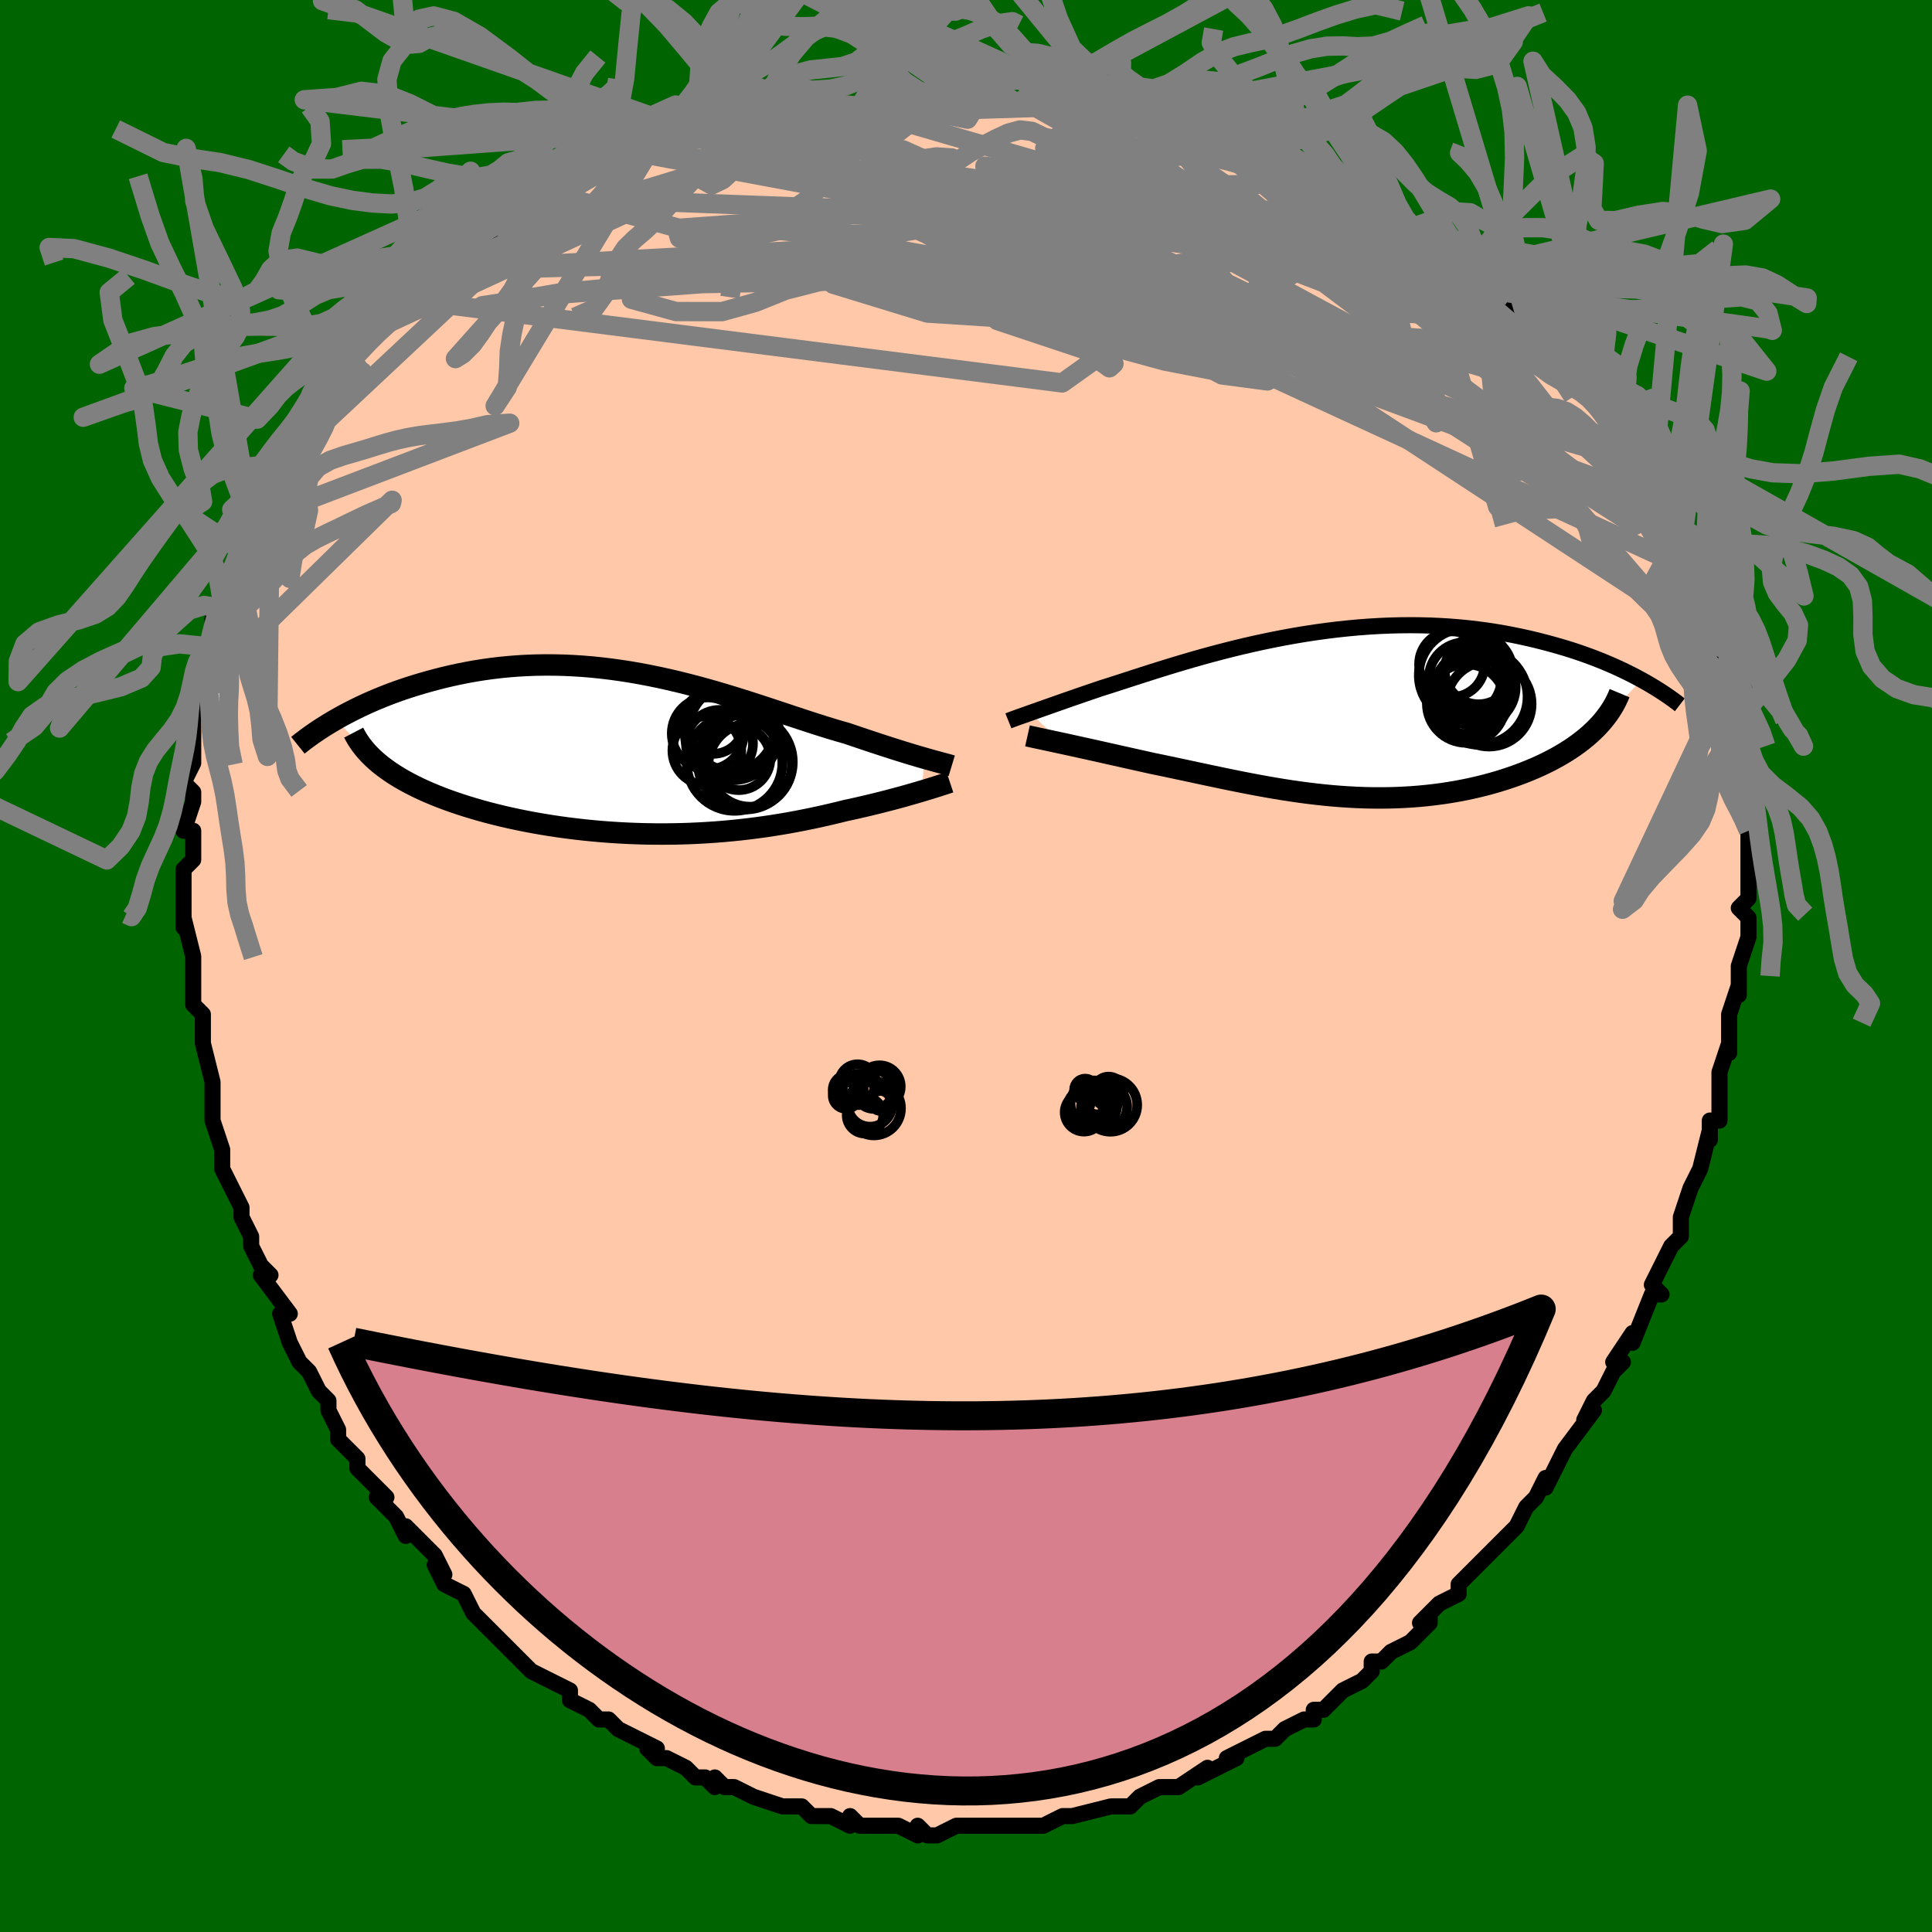 <svg viewBox="-100 -100 200 200" xmlns="http://www.w3.org/2000/svg" width="400" height="400" id="face-svg"><defs><clipPath id="leftEyeClipPath"><polyline points="29.641,0.544,29.232,0.426,28.803,0.3,28.353,0.166,27.884,0.024,27.395,-0.127,26.888,-0.285,26.363,-0.452,25.82,-0.626,25.26,-0.808,24.684,-0.997,24.091,-1.193,23.483,-1.396,22.86,-1.606,22.222,-1.821,21.57,-2.042,20.865,-2.241,20.139,-2.456,19.392,-2.685,18.625,-2.927,17.838,-3.18,17.033,-3.444,16.208,-3.716,15.366,-3.997,14.507,-4.282,13.632,-4.573,12.741,-4.865,11.836,-5.159,10.917,-5.452,9.986,-5.743,9.043,-6.03,8.09,-6.312,7.127,-6.587,6.156,-6.853,5.177,-7.109,4.192,-7.355,3.202,-7.588,2.208,-7.808,1.211,-8.013,0.212,-8.203,-0.787,-8.377,-1.786,-8.533,-2.784,-8.671,-3.778,-8.791,-4.769,-8.893,-5.755,-8.975,-6.735,-9.037,-7.708,-9.081,-8.673,-9.104,-9.629,-9.108,-10.575,-9.093,-11.51,-9.059,-12.433,-9.007,-13.344,-8.936,-14.242,-8.848,-15.125,-8.744,-15.993,-8.623,-16.846,-8.488,-17.682,-8.338,-18.502,-8.176,-19.304,-8.002,-20.089,-7.818,-20.856,-7.624,-21.605,-7.423,-22.335,-7.215,-23.046,-7.002,-23.74,-6.783,-24.419,-6.557,-25.082,-6.323,-25.729,-6.083,-26.36,-5.836,-26.975,-5.585,-27.574,-5.329,-28.156,-5.068,-28.721,-4.805,-29.27,-4.539,-29.801,-4.27,-30.316,-4,-30.814,-3.729,-31.295,-3.457,-26.821,1.083,-26.446,1.383,-26.05,1.678,-25.634,1.97,-25.197,2.257,-24.74,2.54,-24.262,2.818,-23.764,3.092,-23.247,3.36,-22.711,3.623,-22.156,3.881,-21.582,4.133,-20.99,4.38,-20.381,4.621,-19.754,4.856,-19.109,5.086,-18.442,5.311,-17.756,5.531,-17.05,5.746,-16.325,5.956,-15.582,6.159,-14.821,6.355,-14.044,6.545,-13.252,6.727,-12.444,6.901,-11.623,7.067,-10.788,7.224,-9.942,7.372,-9.085,7.512,-8.217,7.642,-7.341,7.762,-6.456,7.872,-5.565,7.972,-4.668,8.062,-3.765,8.142,-2.859,8.21,-1.949,8.268,-1.038,8.315,-0.125,8.351,0.787,8.377,1.699,8.391,2.609,8.394,3.517,8.387,4.421,8.369,5.322,8.34,6.217,8.3,7.106,8.25,7.989,8.191,8.865,8.121,9.733,8.041,10.593,7.953,11.444,7.855,12.286,7.748,13.118,7.634,13.939,7.511,14.749,7.381,15.548,7.244,16.336,7.101,17.111,6.951,17.874,6.796,18.624,6.637,19.361,6.473,20.085,6.305,20.795,6.135,21.492,5.962,22.11,5.829,22.717,5.694,23.313,5.557,23.896,5.42,24.467,5.282,25.025,5.144,25.569,5.005,26.1,4.868,26.615,4.731,27.116,4.596,27.6,4.462,28.068,4.33,28.518,4.201,28.951,4.075,29.364,3.952"></polyline></clipPath><clipPath id="rightEyeClipPath"><polyline points="-32.212,-0.117,-31.871,-0.238,-31.509,-0.366,-31.124,-0.502,-30.718,-0.646,-30.29,-0.797,-29.841,-0.955,-29.37,-1.121,-28.878,-1.294,-28.364,-1.474,-27.83,-1.66,-27.276,-1.852,-26.701,-2.05,-26.107,-2.254,-25.492,-2.463,-24.859,-2.677,-24.227,-2.877,-23.562,-3.09,-22.865,-3.315,-22.137,-3.552,-21.378,-3.798,-20.589,-4.052,-19.77,-4.314,-18.923,-4.582,-18.048,-4.854,-17.148,-5.129,-16.223,-5.405,-15.274,-5.681,-14.304,-5.955,-13.314,-6.226,-12.304,-6.492,-11.278,-6.753,-10.237,-7.006,-9.181,-7.25,-8.114,-7.484,-7.036,-7.707,-5.95,-7.918,-4.858,-8.116,-3.76,-8.299,-2.659,-8.468,-1.556,-8.62,-0.453,-8.756,0.647,-8.874,1.745,-8.976,2.837,-9.059,3.923,-9.124,5.002,-9.17,6.071,-9.198,7.129,-9.208,8.175,-9.199,9.208,-9.172,10.227,-9.127,11.231,-9.065,12.218,-8.986,13.188,-8.89,14.14,-8.779,15.073,-8.654,15.987,-8.514,16.881,-8.362,17.754,-8.197,18.607,-8.022,19.438,-7.837,20.249,-7.644,21.038,-7.443,21.807,-7.237,22.554,-7.026,23.282,-6.81,23.992,-6.586,24.683,-6.356,25.356,-6.12,26.011,-5.878,26.648,-5.631,27.266,-5.381,27.865,-5.126,28.447,-4.869,29.009,-4.609,29.554,-4.347,30.08,-4.084,30.589,-3.82,31.079,-3.555,26.445,1.408,26.105,1.745,25.746,2.077,25.368,2.404,24.971,2.726,24.556,3.042,24.123,3.352,23.673,3.656,23.204,3.954,22.719,4.244,22.217,4.528,21.699,4.804,21.166,5.073,20.616,5.333,20.052,5.586,19.471,5.831,18.872,6.071,18.254,6.303,17.619,6.528,16.968,6.745,16.301,6.953,15.619,7.151,14.922,7.339,14.211,7.516,13.488,7.682,12.752,7.837,12.004,7.979,11.246,8.109,10.478,8.226,9.701,8.329,8.915,8.42,8.121,8.497,7.319,8.56,6.511,8.609,5.697,8.645,4.878,8.667,4.053,8.675,3.225,8.67,2.392,8.652,1.556,8.62,0.717,8.575,-0.124,8.518,-0.968,8.449,-1.813,8.368,-2.66,8.276,-3.508,8.173,-4.357,8.06,-5.206,7.937,-6.056,7.806,-6.906,7.666,-7.755,7.518,-8.605,7.364,-9.454,7.204,-10.302,7.039,-11.15,6.869,-11.996,6.695,-12.841,6.519,-13.685,6.341,-14.527,6.161,-15.366,5.982,-16.203,5.802,-17.037,5.625,-17.867,5.449,-18.693,5.276,-19.515,5.107,-20.202,4.954,-20.883,4.802,-21.556,4.652,-22.221,4.503,-22.877,4.356,-23.524,4.211,-24.16,4.068,-24.784,3.929,-25.396,3.792,-25.995,3.659,-26.579,3.53,-27.148,3.404,-27.699,3.283,-28.233,3.166,-28.747,3.054"></polyline></clipPath><filter id="fuzzy"><feTurbulence id="turbulence" baseFrequency="0.05" numOctaves="3" type="noise" result="noise"></feTurbulence><feDisplacementMap in="SourceGraphic" in2="noise" scale="2"></feDisplacementMap></filter><linearGradient id="rainbowGradient" x1="0%" y1="0%" x2="100%" y2="0%"><stop offset="0%" style="stop-color: rgb(145, 85, 61);  stop-opacity: 1"></stop><stop offset="50%" style="stop-color: rgb(148, 0, 211);  stop-opacity: 1"></stop><stop offset="100%" style="stop-color: rgb(128, 128, 128);  stop-opacity: 1"></stop></linearGradient></defs><title>That&#39;s an ugly face</title><desc>CREATED BY XUAN TANG, MORE INFO AT TXSTC55.GITHUB.IO</desc><rect x="-100" y="-100" width="100%" height="100%" opacity="1" fill="rgb(0, 100, 0)"></rect><polyline id="faceContour" points="80,1,80,2,80,3,80,2,79,5,79,7,79,9,79,8,78,11,78,14,78,13,78,16,77,16,77,18,77,17,76,21,75,23,75,23,74,26,74,28,74,28,73,29,72,31,73,29,71,33,71,33,72,34,71,34,69,39,69,38,67,41,68,41,67,42,66,44,65,45,64,47,65,46,62,50,62,50,62,50,61,52,61,52,60,54,60,53,59,55,58,56,57,58,54,61,55,60,54,61,53,62,53,62,51,64,51,65,49,66,47,68,48,67,48,68,46,70,44,71,43,72,42,72,42,73,41,74,39,75,38,76,39,75,37,77,36,77,36,78,35,78,33,79,32,80,31,80,29,81,27,82,28,82,28,82,24,84,25,83,22,85,22,85,20,85,18,86,18,86,17,87,17,87,15,87,15,87,11,88,11,88,10,88,8,89,7,89,7,89,7,89,4,89,4,89,2,89,1,89,-1,89,-1,89,-3,90,-4,90,-5,89,-5,90,-7,89,-7,89,-9,89,-8,89,-11,89,-12,88,-12,89,-14,88,-16,88,-17,87,-18,87,-19,87,-19,87,-22,86,-24,85,-25,85,-26,84,-26,85,-27,84,-28,84,-29,83,-31,82,-32,82,-33,81,-32,81,-34,80,-36,79,-36,79,-37,78,-38,78,-39,77,-41,76,-41,76,-41,75,-43,74,-45,73,-46,72,-48,70,-48,70,-48,70,-49,69,-51,67,-51,67,-52,65,-54,64,-55,62,-54,63,-55,61,-56,60,-58,58,-58,58,-58,59,-59,57,-61,55,-60,55,-63,52,-63,51,-63,51,-65,49,-65,48,-66,46,-66,45,-67,44,-68,42,-68,42,-69,41,-70,39,-71,36,-71,36,-70,36,-73,32,-72,32,-72,32,-73,31,-74,29,-74,28,-75,26,-75,25,-76,23,-77,21,-77,19,-77,19,-78,16,-78,15,-78,14,-78,13,-78,12,-78,12,-79,8,-79,8,-79,5,-80,4,-80,4,-80,1,-80,0,-80,-1,-81,-5,-81,-4,-81,-5,-81,-7,-81,-10,-81,-10,-80,-11,-80,-14,-81,-14,-80,-17,-80,-18,-81,-19,-80,-21,-80,-23,-80,-22,-80,-24,-80,-26,-80,-27,-79,-30,-79,-31,-79,-29,-78,-33,-78,-33,-78,-33,-78,-36,-77,-37,-77,-37,-76,-41,-75,-43,-75,-43,-74,-44,-74,-46,-74,-46,-74,-46,-72,-50,-72,-50,-72,-50,-70,-54,-70,-54,-68,-56,-69,-56,-67,-59,-67,-59,-67,-59,-66,-60,-65,-62,-65,-62,-64,-63,-63,-64,-62,-65,-61,-66,-60,-67,-58,-69,-58,-69,-58,-69,-55,-71,-54,-72,-55,-72,-53,-73,-50,-75,-50,-75,-48,-77,-48,-77,-47,-77,-45,-79,-47,-78,-44,-79,-43,-80,-40,-81,-41,-81,-38,-82,-37,-83,-36,-83,-34,-84,-33,-84,-33,-84,-30,-85,-29,-86,-28,-86,-27,-86,-24,-87,-25,-87,-24,-87,-23,-87,-20,-88,-20,-88,-19,-88,-16,-89,-16,-89,-12,-89,-11,-89,-9,-89,-10,-89,-6,-89,-8,-90,-5,-89,-3,-89,-2,-90,1,-90,1,-89,1,-90,6,-89,5,-89,7,-89,7,-89,11,-89,11,-89,13,-89,16,-88,16,-88,18,-88,18,-87,21,-86,23,-87,22,-87,24,-86,27,-85,26,-85,28,-84,30,-84,30,-84,32,-83,34,-82,34,-83,37,-81,36,-81,38,-81,40,-79,39,-80,42,-78,44,-77,46,-76,45,-76,47,-75,48,-75,50,-74,52,-72,51,-72,52,-72,55,-69,54,-70,56,-69,58,-67,58,-67,57,-68,60,-65,61,-64,61,-63,63,-62,64,-60,64,-61,64,-60,66,-58,66,-57,67,-57,67,-57,70,-52,68,-54,70,-52,70,-51,71,-49,72,-48,73,-46,72,-47,74,-43,74,-43,75,-41,75,-41,75,-40,76,-38,77,-37,77,-34,77,-37,78,-33,77,-34,79,-30,79,-29,78,-30,79,-25,80,-25,80,-24,80,-22,80,-23,80,-21,80,-19,81,-18,81,-15,80,-16,81,-14,81,-13,81,-10,81,-9,81,-8,81,-7,80,-6,81,-5,81,-3,80,0,80,1,80,2" fill="#ffc9a9" stroke="black" stroke-width="1.667" stroke-linejoin="round" filter="url(#fuzzy)"></polyline><g transform="translate(38.841 -26.073)"><polyline id="rightCountour" points="-32.212,-0.117,-31.871,-0.238,-31.509,-0.366,-31.124,-0.502,-30.718,-0.646,-30.29,-0.797,-29.841,-0.955,-29.37,-1.121,-28.878,-1.294,-28.364,-1.474,-27.83,-1.66,-27.276,-1.852,-26.701,-2.05,-26.107,-2.254,-25.492,-2.463,-24.859,-2.677,-24.227,-2.877,-23.562,-3.09,-22.865,-3.315,-22.137,-3.552,-21.378,-3.798,-20.589,-4.052,-19.77,-4.314,-18.923,-4.582,-18.048,-4.854,-17.148,-5.129,-16.223,-5.405,-15.274,-5.681,-14.304,-5.955,-13.314,-6.226,-12.304,-6.492,-11.278,-6.753,-10.237,-7.006,-9.181,-7.25,-8.114,-7.484,-7.036,-7.707,-5.95,-7.918,-4.858,-8.116,-3.76,-8.299,-2.659,-8.468,-1.556,-8.62,-0.453,-8.756,0.647,-8.874,1.745,-8.976,2.837,-9.059,3.923,-9.124,5.002,-9.17,6.071,-9.198,7.129,-9.208,8.175,-9.199,9.208,-9.172,10.227,-9.127,11.231,-9.065,12.218,-8.986,13.188,-8.89,14.14,-8.779,15.073,-8.654,15.987,-8.514,16.881,-8.362,17.754,-8.197,18.607,-8.022,19.438,-7.837,20.249,-7.644,21.038,-7.443,21.807,-7.237,22.554,-7.026,23.282,-6.81,23.992,-6.586,24.683,-6.356,25.356,-6.12,26.011,-5.878,26.648,-5.631,27.266,-5.381,27.865,-5.126,28.447,-4.869,29.009,-4.609,29.554,-4.347,30.08,-4.084,30.589,-3.82,31.079,-3.555,26.445,1.408,26.105,1.745,25.746,2.077,25.368,2.404,24.971,2.726,24.556,3.042,24.123,3.352,23.673,3.656,23.204,3.954,22.719,4.244,22.217,4.528,21.699,4.804,21.166,5.073,20.616,5.333,20.052,5.586,19.471,5.831,18.872,6.071,18.254,6.303,17.619,6.528,16.968,6.745,16.301,6.953,15.619,7.151,14.922,7.339,14.211,7.516,13.488,7.682,12.752,7.837,12.004,7.979,11.246,8.109,10.478,8.226,9.701,8.329,8.915,8.42,8.121,8.497,7.319,8.56,6.511,8.609,5.697,8.645,4.878,8.667,4.053,8.675,3.225,8.67,2.392,8.652,1.556,8.62,0.717,8.575,-0.124,8.518,-0.968,8.449,-1.813,8.368,-2.66,8.276,-3.508,8.173,-4.357,8.06,-5.206,7.937,-6.056,7.806,-6.906,7.666,-7.755,7.518,-8.605,7.364,-9.454,7.204,-10.302,7.039,-11.15,6.869,-11.996,6.695,-12.841,6.519,-13.685,6.341,-14.527,6.161,-15.366,5.982,-16.203,5.802,-17.037,5.625,-17.867,5.449,-18.693,5.276,-19.515,5.107,-20.202,4.954,-20.883,4.802,-21.556,4.652,-22.221,4.503,-22.877,4.356,-23.524,4.211,-24.16,4.068,-24.784,3.929,-25.396,3.792,-25.995,3.659,-26.579,3.53,-27.148,3.404,-27.699,3.283,-28.233,3.166,-28.747,3.054" fill="white" stroke="white" stroke-width="0" stroke-linejoin="round" filter="url(#fuzzy)"></polyline></g><g transform="translate(-33.949 -22.056)"><polyline id="leftCountour" points="29.641,0.544,29.232,0.426,28.803,0.3,28.353,0.166,27.884,0.024,27.395,-0.127,26.888,-0.285,26.363,-0.452,25.82,-0.626,25.26,-0.808,24.684,-0.997,24.091,-1.193,23.483,-1.396,22.86,-1.606,22.222,-1.821,21.57,-2.042,20.865,-2.241,20.139,-2.456,19.392,-2.685,18.625,-2.927,17.838,-3.18,17.033,-3.444,16.208,-3.716,15.366,-3.997,14.507,-4.282,13.632,-4.573,12.741,-4.865,11.836,-5.159,10.917,-5.452,9.986,-5.743,9.043,-6.03,8.09,-6.312,7.127,-6.587,6.156,-6.853,5.177,-7.109,4.192,-7.355,3.202,-7.588,2.208,-7.808,1.211,-8.013,0.212,-8.203,-0.787,-8.377,-1.786,-8.533,-2.784,-8.671,-3.778,-8.791,-4.769,-8.893,-5.755,-8.975,-6.735,-9.037,-7.708,-9.081,-8.673,-9.104,-9.629,-9.108,-10.575,-9.093,-11.51,-9.059,-12.433,-9.007,-13.344,-8.936,-14.242,-8.848,-15.125,-8.744,-15.993,-8.623,-16.846,-8.488,-17.682,-8.338,-18.502,-8.176,-19.304,-8.002,-20.089,-7.818,-20.856,-7.624,-21.605,-7.423,-22.335,-7.215,-23.046,-7.002,-23.74,-6.783,-24.419,-6.557,-25.082,-6.323,-25.729,-6.083,-26.36,-5.836,-26.975,-5.585,-27.574,-5.329,-28.156,-5.068,-28.721,-4.805,-29.27,-4.539,-29.801,-4.27,-30.316,-4,-30.814,-3.729,-31.295,-3.457,-26.821,1.083,-26.446,1.383,-26.05,1.678,-25.634,1.97,-25.197,2.257,-24.74,2.54,-24.262,2.818,-23.764,3.092,-23.247,3.36,-22.711,3.623,-22.156,3.881,-21.582,4.133,-20.99,4.38,-20.381,4.621,-19.754,4.856,-19.109,5.086,-18.442,5.311,-17.756,5.531,-17.05,5.746,-16.325,5.956,-15.582,6.159,-14.821,6.355,-14.044,6.545,-13.252,6.727,-12.444,6.901,-11.623,7.067,-10.788,7.224,-9.942,7.372,-9.085,7.512,-8.217,7.642,-7.341,7.762,-6.456,7.872,-5.565,7.972,-4.668,8.062,-3.765,8.142,-2.859,8.21,-1.949,8.268,-1.038,8.315,-0.125,8.351,0.787,8.377,1.699,8.391,2.609,8.394,3.517,8.387,4.421,8.369,5.322,8.34,6.217,8.3,7.106,8.25,7.989,8.191,8.865,8.121,9.733,8.041,10.593,7.953,11.444,7.855,12.286,7.748,13.118,7.634,13.939,7.511,14.749,7.381,15.548,7.244,16.336,7.101,17.111,6.951,17.874,6.796,18.624,6.637,19.361,6.473,20.085,6.305,20.795,6.135,21.492,5.962,22.11,5.829,22.717,5.694,23.313,5.557,23.896,5.42,24.467,5.282,25.025,5.144,25.569,5.005,26.1,4.868,26.615,4.731,27.116,4.596,27.6,4.462,28.068,4.33,28.518,4.201,28.951,4.075,29.364,3.952" fill="white" stroke="white" stroke-width="0" stroke-linejoin="round" filter="url(#fuzzy)"></polyline></g><g transform="translate(38.841 -26.073)"><polyline id="rightUpper" points="-34.453,0.697,-34.321,0.644,-34.169,0.585,-33.997,0.521,-33.806,0.451,-33.593,0.374,-33.36,0.29,-33.105,0.2,-32.829,0.102,-32.531,-0.004,-32.212,-0.117,-31.871,-0.238,-31.509,-0.366,-31.124,-0.502,-30.718,-0.646,-30.29,-0.797,-29.841,-0.955,-29.37,-1.121,-28.878,-1.294,-28.364,-1.474,-27.83,-1.66,-27.276,-1.852,-26.701,-2.05,-26.107,-2.254,-25.492,-2.463,-24.859,-2.677,-24.227,-2.877,-23.562,-3.09,-22.865,-3.315,-22.137,-3.552,-21.378,-3.798,-20.589,-4.052,-19.77,-4.314,-18.923,-4.582,-18.048,-4.854,-17.148,-5.129,-16.223,-5.405,-15.274,-5.681,-14.304,-5.955,-13.314,-6.226,-12.304,-6.492,-11.278,-6.753,-10.237,-7.006,-9.181,-7.25,-8.114,-7.484,-7.036,-7.707,-5.95,-7.918,-4.858,-8.116,-3.76,-8.299,-2.659,-8.468,-1.556,-8.62,-0.453,-8.756,0.647,-8.874,1.745,-8.976,2.837,-9.059,3.923,-9.124,5.002,-9.17,6.071,-9.198,7.129,-9.208,8.175,-9.199,9.208,-9.172,10.227,-9.127,11.231,-9.065,12.218,-8.986,13.188,-8.89,14.14,-8.779,15.073,-8.654,15.987,-8.514,16.881,-8.362,17.754,-8.197,18.607,-8.022,19.438,-7.837,20.249,-7.644,21.038,-7.443,21.807,-7.237,22.554,-7.026,23.282,-6.81,23.992,-6.586,24.683,-6.356,25.356,-6.12,26.011,-5.878,26.648,-5.631,27.266,-5.381,27.865,-5.126,28.447,-4.869,29.009,-4.609,29.554,-4.347,30.08,-4.084,30.589,-3.82,31.079,-3.555,31.552,-3.291,32.007,-3.027,32.445,-2.763,32.866,-2.501,33.271,-2.24,33.659,-1.981,34.031,-1.724,34.387,-1.469,34.728,-1.216,35.054,-0.965" fill="none" stroke="black" stroke-width="1.667" stroke-linejoin="round" filter="url(#fuzzy)"></polyline><polyline id="rightLower" points="-32.476,2.248,-32.245,2.3,-31.977,2.359,-31.675,2.424,-31.34,2.496,-30.974,2.575,-30.58,2.659,-30.158,2.75,-29.711,2.846,-29.24,2.948,-28.747,3.054,-28.233,3.166,-27.699,3.283,-27.148,3.404,-26.579,3.53,-25.995,3.659,-25.396,3.792,-24.784,3.929,-24.16,4.068,-23.524,4.211,-22.877,4.356,-22.221,4.503,-21.556,4.652,-20.883,4.802,-20.202,4.954,-19.515,5.107,-18.693,5.276,-17.867,5.449,-17.037,5.625,-16.203,5.802,-15.366,5.982,-14.527,6.161,-13.685,6.341,-12.841,6.519,-11.996,6.695,-11.15,6.869,-10.302,7.039,-9.454,7.204,-8.605,7.364,-7.755,7.518,-6.906,7.666,-6.056,7.806,-5.206,7.937,-4.357,8.06,-3.508,8.173,-2.66,8.276,-1.813,8.368,-0.968,8.449,-0.124,8.518,0.717,8.575,1.556,8.62,2.392,8.652,3.225,8.67,4.053,8.675,4.878,8.667,5.697,8.645,6.511,8.609,7.319,8.56,8.121,8.497,8.915,8.42,9.701,8.329,10.478,8.226,11.246,8.109,12.004,7.979,12.752,7.837,13.488,7.682,14.211,7.516,14.922,7.339,15.619,7.151,16.301,6.953,16.968,6.745,17.619,6.528,18.254,6.303,18.872,6.071,19.471,5.831,20.052,5.586,20.616,5.333,21.166,5.073,21.699,4.804,22.217,4.528,22.719,4.244,23.204,3.954,23.673,3.656,24.123,3.352,24.556,3.042,24.971,2.726,25.368,2.404,25.746,2.077,26.105,1.745,26.445,1.408,26.767,1.067,27.069,0.721,27.353,0.371,27.617,0.018,27.863,-0.339,28.09,-0.7,28.299,-1.064,28.489,-1.431,28.661,-1.801,28.816,-2.173" fill="none" stroke="black" stroke-width="2.222" stroke-linejoin="round" filter="url(#fuzzy)"></polyline><!--[--><circle r="4.965" cx="14.324" cy="-1.792" stroke="black" fill="none" stroke-width="1" filter="url(#fuzzy)" clip-path="url(#rightEyeClipPath)"></circle><circle r="3.761" cx="12.823" cy="-3.68" stroke="black" fill="none" stroke-width="1" filter="url(#fuzzy)" clip-path="url(#rightEyeClipPath)"></circle><circle r="3.575" cx="14.218" cy="-3.636" stroke="black" fill="none" stroke-width="1" filter="url(#fuzzy)" clip-path="url(#rightEyeClipPath)"></circle><circle r="3.396" cx="11.457" cy="-5.171" stroke="black" fill="none" stroke-width="1" filter="url(#fuzzy)" clip-path="url(#rightEyeClipPath)"></circle><circle r="4.857" cx="12.891" cy="-4.02" stroke="black" fill="none" stroke-width="1" filter="url(#fuzzy)" clip-path="url(#rightEyeClipPath)"></circle><circle r="3.499" cx="14.216" cy="-4.52" stroke="black" fill="none" stroke-width="1" filter="url(#fuzzy)" clip-path="url(#rightEyeClipPath)"></circle><circle r="4.076" cx="13.404" cy="-1.947" stroke="black" fill="none" stroke-width="1" filter="url(#fuzzy)" clip-path="url(#rightEyeClipPath)"></circle><circle r="4.071" cx="12.938" cy="-1.103" stroke="black" fill="none" stroke-width="1" filter="url(#fuzzy)" clip-path="url(#rightEyeClipPath)"></circle><circle r="4.413" cx="15.297" cy="-1.054" stroke="black" fill="none" stroke-width="1" filter="url(#fuzzy)" clip-path="url(#rightEyeClipPath)"></circle><circle r="4.078" cx="13.983" cy="-2.804" stroke="black" fill="none" stroke-width="1" filter="url(#fuzzy)" clip-path="url(#rightEyeClipPath)"></circle><!--]--></g><g transform="translate(-33.949 -22.056)"><polyline id="leftUpper" points="32.473,1.33,32.301,1.278,32.103,1.221,31.879,1.159,31.63,1.092,31.356,1.018,31.059,0.938,30.738,0.851,30.395,0.756,30.029,0.654,29.641,0.544,29.232,0.426,28.803,0.3,28.353,0.166,27.884,0.024,27.395,-0.127,26.888,-0.285,26.363,-0.452,25.82,-0.626,25.26,-0.808,24.684,-0.997,24.091,-1.193,23.483,-1.396,22.86,-1.606,22.222,-1.821,21.57,-2.042,20.865,-2.241,20.139,-2.456,19.392,-2.685,18.625,-2.927,17.838,-3.18,17.033,-3.444,16.208,-3.716,15.366,-3.997,14.507,-4.282,13.632,-4.573,12.741,-4.865,11.836,-5.159,10.917,-5.452,9.986,-5.743,9.043,-6.03,8.09,-6.312,7.127,-6.587,6.156,-6.853,5.177,-7.109,4.192,-7.355,3.202,-7.588,2.208,-7.808,1.211,-8.013,0.212,-8.203,-0.787,-8.377,-1.786,-8.533,-2.784,-8.671,-3.778,-8.791,-4.769,-8.893,-5.755,-8.975,-6.735,-9.037,-7.708,-9.081,-8.673,-9.104,-9.629,-9.108,-10.575,-9.093,-11.51,-9.059,-12.433,-9.007,-13.344,-8.936,-14.242,-8.848,-15.125,-8.744,-15.993,-8.623,-16.846,-8.488,-17.682,-8.338,-18.502,-8.176,-19.304,-8.002,-20.089,-7.818,-20.856,-7.624,-21.605,-7.423,-22.335,-7.215,-23.046,-7.002,-23.74,-6.783,-24.419,-6.557,-25.082,-6.323,-25.729,-6.083,-26.36,-5.836,-26.975,-5.585,-27.574,-5.329,-28.156,-5.068,-28.721,-4.805,-29.27,-4.539,-29.801,-4.27,-30.316,-4,-30.814,-3.729,-31.295,-3.457,-31.76,-3.185,-32.208,-2.914,-32.639,-2.643,-33.054,-2.374,-33.452,-2.105,-33.835,-1.839,-34.202,-1.574,-34.553,-1.312,-34.89,-1.052,-35.211,-0.794" fill="none" stroke="black" stroke-width="2.222" stroke-linejoin="round" filter="url(#fuzzy)"></polyline><polyline id="leftLower" points="32.283,3.032,32.105,3.091,31.899,3.158,31.666,3.234,31.407,3.318,31.123,3.409,30.816,3.507,30.485,3.611,30.132,3.72,29.758,3.834,29.364,3.952,28.951,4.075,28.518,4.201,28.068,4.33,27.6,4.462,27.116,4.596,26.615,4.731,26.1,4.868,25.569,5.005,25.025,5.144,24.467,5.282,23.896,5.42,23.313,5.557,22.717,5.694,22.11,5.829,21.492,5.962,20.795,6.135,20.085,6.305,19.361,6.473,18.624,6.637,17.874,6.796,17.111,6.951,16.336,7.101,15.548,7.244,14.749,7.381,13.939,7.511,13.118,7.634,12.286,7.748,11.444,7.855,10.593,7.953,9.733,8.041,8.865,8.121,7.989,8.191,7.106,8.25,6.217,8.3,5.322,8.34,4.421,8.369,3.517,8.387,2.609,8.394,1.699,8.391,0.787,8.377,-0.125,8.351,-1.038,8.315,-1.949,8.268,-2.859,8.21,-3.765,8.142,-4.668,8.062,-5.565,7.972,-6.456,7.872,-7.341,7.762,-8.217,7.642,-9.085,7.512,-9.942,7.372,-10.788,7.224,-11.623,7.067,-12.444,6.901,-13.252,6.727,-14.044,6.545,-14.821,6.355,-15.582,6.159,-16.325,5.956,-17.05,5.746,-17.756,5.531,-18.442,5.311,-19.109,5.086,-19.754,4.856,-20.381,4.621,-20.99,4.38,-21.582,4.133,-22.156,3.881,-22.711,3.623,-23.247,3.36,-23.764,3.092,-24.262,2.818,-24.74,2.54,-25.197,2.257,-25.634,1.97,-26.05,1.678,-26.446,1.383,-26.821,1.083,-27.175,0.779,-27.508,0.471,-27.821,0.16,-28.112,-0.154,-28.383,-0.472,-28.634,-0.793,-28.864,-1.117,-29.075,-1.444,-29.266,-1.773,-29.439,-2.105" fill="none" stroke="black" stroke-width="2.222" stroke-linejoin="round" filter="url(#fuzzy)"></polyline><!--[--><circle r="3.564" cx="7.12" cy="-0.243" stroke="black" fill="none" stroke-width="1" filter="url(#fuzzy)" clip-path="url(#leftEyeClipPath)"></circle><circle r="3.289" cx="10.411" cy="0.56" stroke="black" fill="none" stroke-width="1" filter="url(#fuzzy)" clip-path="url(#leftEyeClipPath)"></circle><circle r="4.419" cx="9.715" cy="-2.547" stroke="black" fill="none" stroke-width="1" filter="url(#fuzzy)" clip-path="url(#leftEyeClipPath)"></circle><circle r="4.915" cx="11.102" cy="0.939" stroke="black" fill="none" stroke-width="1" filter="url(#fuzzy)" clip-path="url(#leftEyeClipPath)"></circle><circle r="3.729" cx="7.22" cy="-2.017" stroke="black" fill="none" stroke-width="1" filter="url(#fuzzy)" clip-path="url(#leftEyeClipPath)"></circle><circle r="3.468" cx="8.429" cy="-0.987" stroke="black" fill="none" stroke-width="1" filter="url(#fuzzy)" clip-path="url(#leftEyeClipPath)"></circle><circle r="4.315" cx="11.601" cy="1.253" stroke="black" fill="none" stroke-width="1" filter="url(#fuzzy)" clip-path="url(#leftEyeClipPath)"></circle><circle r="4.873" cx="9.721" cy="-2.039" stroke="black" fill="none" stroke-width="1" filter="url(#fuzzy)" clip-path="url(#leftEyeClipPath)"></circle><circle r="4.944" cx="9.991" cy="1.048" stroke="black" fill="none" stroke-width="1" filter="url(#fuzzy)" clip-path="url(#leftEyeClipPath)"></circle><circle r="3.213" cx="7.759" cy="-3.119" stroke="black" fill="none" stroke-width="1" filter="url(#fuzzy)" clip-path="url(#leftEyeClipPath)"></circle><!--]--></g><g id="hairs"><!--[--><polyline points="-33,-84,10.907,-80.739,14.077,-80.032,4.368,-80.994,-2.053,-81.937,-3.117,-81.712,-2.372,-79.711,-2.052,-76.018,-1.085,-71.356,3.232,-66.823,12.218,-63.829,23.437,-64.038,30.896,-68.487,30.378,-75.278,30.548,-77.137,63,-62" fill="none" stroke="rgb(128, 128, 128)" stroke-width="2" stroke-linejoin="round" filter="url(#fuzzy)"></polyline><polyline points="-16,-89,6.969,-69.435,-8.009,-70.266,-15.911,-75.818,-12.501,-78.775,-1.887,-77.421,9.939,-73.249,18.007,-68.877,20.996,-66.21,21.274,-65.636,21.789,-66.575,22.541,-68.543,20.21,-71.573,11.837,-75.727,-0.436,-80.551,-8.451,-85.189,-4.193,-88.508,11,-89" fill="none" stroke="rgb(128, 128, 128)" stroke-width="2" stroke-linejoin="round" filter="url(#fuzzy)"></polyline><polyline points="46,-76,61.802,-55.736,57.457,-56.596,45.202,-62.253,33.713,-67.351,26.949,-70.709,25.465,-72.417,27.716,-72.939,31.111,-72.895,33.089,-72.873,31.951,-73.265,27.187,-74.173,19.386,-75.422,10.051,-76.632,1.526,-77.385,-3.245,-77.464,-1.774,-76.957,5.961,-75.939,15.934,-73.637,20.938,-68.185,9.967,-60.358,-58,-69" fill="none" stroke="rgb(128, 128, 128)" stroke-width="2" stroke-linejoin="round" filter="url(#fuzzy)"></polyline><polyline points="7,-89,42.545,-68.971,47.086,-61.035,38.084,-60.802,30.152,-64.475,28.549,-68.05,30.763,-69.522,32.716,-68.803,32.406,-66.844,29.454,-65.051,23.237,-64.787,12.575,-66.658,-2.446,-70,-18.555,-73.281,-29.67,-75.351,-29.946,-76.357,-18.158,-77.212,-4.694,-78.733,-33,-84" fill="none" stroke="rgb(128, 128, 128)" stroke-width="2" stroke-linejoin="round" filter="url(#fuzzy)"></polyline><polyline points="70,-52,69.253,-45.622,53.622,-55.589,27.858,-65.452,-0.604,-70.656,-25.085,-71.317,-41.938,-69.699,-50.154,-68.288,-50.073,-68.354,-42.272,-69.538,-27.328,-70.635,-6.94,-71.038,14.332,-71.683,30.143,-73.787,40.833,-74.15,64,-61" fill="none" stroke="rgb(128, 128, 128)" stroke-width="2" stroke-linejoin="round" filter="url(#fuzzy)"></polyline><polyline points="46,-76,54.45,-61.684,39.767,-66.025,25.489,-70.905,16.785,-72.58,11.237,-72.645,8.485,-72.184,9.677,-70.797,13.566,-68.251,16.137,-65.671,14.517,-64.903,10.78,-66.824,10.631,-70.333,16.664,-72.995,23.846,-72.335,30.752,-64.327,77,-34" fill="none" stroke="rgb(128, 128, 128)" stroke-width="2" stroke-linejoin="round" filter="url(#fuzzy)"></polyline><polyline points="-12,-89,8.216,-83.095,-7.165,-78.861,-25.612,-74.746,-34.778,-71.426,-34.636,-69.023,-30.011,-67.745,-25.253,-67.742,-21.806,-68.699,-18.693,-69.954,-14.489,-71.025,-8.925,-71.985,-3.211,-73.363,0.736,-75.652,1.461,-78.813,-1.239,-82.125,-6.536,-84.495,-13.809,-84.963,-23.637,-83.132,-36.3,-79.489,-47.549,-76.023,-48,-77" fill="none" stroke="rgb(128, 128, 128)" stroke-width="2" stroke-linejoin="round" filter="url(#fuzzy)"></polyline><polyline points="72,-48,9.705,-71.069,-18.563,-76.264,-22.244,-76.434,-15.24,-75.746,-7.813,-75.779,-2.641,-76.599,2.076,-77.113,7.637,-76.077,13.027,-73.05,17.028,-68.636,20.795,-64.166,26.494,-61.187,31.205,-60.567,20.548,-62.629,-43,-80" fill="none" stroke="rgb(128, 128, 128)" stroke-width="2" stroke-linejoin="round" filter="url(#fuzzy)"></polyline><polyline points="-54,-72,3.106,-73.529,12.447,-71.697,13.754,-70.548,21.298,-69.018,32.545,-66.66,41.36,-64.531,44.262,-63.589,41.763,-63.702,37.142,-64.097,33.759,-64.43,32.188,-65.327,29.37,-67.914,21.491,-72.677,9.411,-78.541,1.957,-82.796,12.504,-81.594,54,-70" fill="none" stroke="rgb(128, 128, 128)" stroke-width="2" stroke-linejoin="round" filter="url(#fuzzy)"></polyline><polyline points="64,-61,35.208,-76.284,29.39,-77.933,32.017,-76.129,34.92,-74.144,35.263,-72.462,33.019,-71.149,30.014,-70.023,28.161,-68.815,27.631,-67.585,26.589,-66.842,22.702,-67.177,15.209,-68.729,6.284,-70.911,0.842,-72.576,4.282,-72.523,18.641,-69.747,40.111,-62.672,62.42,-48.292,79,-29" fill="none" stroke="rgb(128, 128, 128)" stroke-width="2" stroke-linejoin="round" filter="url(#fuzzy)"></polyline><polyline points="11,-89,31.288,-75.337,24.265,-71.826,19.816,-68.741,18.519,-67.702,16.764,-68.583,14.895,-69.581,14.883,-69.533,17.628,-68.443,22.809,-66.87,29.642,-65.454,36.984,-64.833,43.026,-65.517,45.48,-67.57,42.231,-70.459,31.737,-73.42,13.37,-76.058,-10.779,-78.333,-33.466,-79.176,-53,-73" fill="none" stroke="rgb(128, 128, 128)" stroke-width="2" stroke-linejoin="round" filter="url(#fuzzy)"></polyline><polyline points="-55,-72,-10.921,-74.431,6.862,-70.943,9.535,-67.641,11.913,-64.067,14.848,-61.922,15.318,-62.346,13.964,-64.499,13.212,-66.934,12.55,-69.307,8.317,-72.429,-1.505,-76.8,-13.751,-81.269,-23.997,-83.22,-35.594,-79.67,-60,-67" fill="none" stroke="rgb(128, 128, 128)" stroke-width="2" stroke-linejoin="round" filter="url(#fuzzy)"></polyline><polyline points="47,-75,38.778,-74.463,15.608,-77.531,-0.914,-79.763,-8.354,-81.008,-10.327,-81.759,-9.275,-82.482,-6.368,-83.247,-3.078,-83.759,-1.448,-83.645,-3.05,-82.67,-7.771,-80.759,-13.436,-77.94,-16.534,-74.377,-13.755,-70.58,-3.988,-67.59,9.822,-66.7,20.656,-68.245,22.535,-69.712,23.943,-64.532,75,-41" fill="none" stroke="rgb(128, 128, 128)" stroke-width="2" stroke-linejoin="round" filter="url(#fuzzy)"></polyline><polyline points="39,-80,41.328,-77.13,32.54,-75.318,23.615,-71.51,22.18,-67.76,28.136,-65.441,36.829,-64.395,44.085,-63.761,47.923,-62.922,47.437,-62.191,41.756,-62.893,30.894,-66.438,17.522,-72.779,6.953,-79.6,4.63,-83.177,16.637,-79.718,61,-64" fill="none" stroke="rgb(128, 128, 128)" stroke-width="2" stroke-linejoin="round" filter="url(#fuzzy)"></polyline><polyline points="74,-43,37.07,-70.723,16.302,-78.729,-1.703,-79.191,-12.413,-77.964,-14.48,-77.535,-11.622,-77.799,-7.797,-77.512,-3.929,-75.689,1.503,-72.31,9.741,-68.346,19.712,-65.323,28.232,-64.661,32.033,-66.996,29.934,-71.801,23.596,-77.557,16.467,-82.45,11.72,-85.138,10.437,-85.086,11.05,-82.272,11.151,-76.69,15.918,-67.798,70,-52" fill="none" stroke="rgb(128, 128, 128)" stroke-width="2" stroke-linejoin="round" filter="url(#fuzzy)"></polyline><polyline points="-29,-86,19.058,-74.054,22.111,-69.64,14.54,-70.74,10.333,-73.103,10.344,-73.986,12.4,-72.813,15.386,-70.478,19.771,-68.121,26.624,-66.132,35.939,-64.132,45.18,-62.004,49.364,-61.133,43.451,-64.34,26.661,-73.388,8.152,-84.645,13,-89" fill="none" stroke="rgb(128, 128, 128)" stroke-width="2" stroke-linejoin="round" filter="url(#fuzzy)"></polyline><polyline points="81,-14,80.479,-15.196,80.02,-16.126,79.421,-17.261,78.86,-18.515,78.467,-19.76,78.263,-20.942,78.169,-22.07,78.058,-23.184,77.82,-24.314,77.404,-25.47,76.816,-26.64,76.1,-27.804,75.318,-28.943,74.538,-30.046,73.832,-31.109,73.258,-32.139,72.841,-33.16,72.538,-34.201,72.239,-35.277,71.796,-36.35,71.124,-37.317,70.304,-38.098,69.575,-38.823,69.046,-40.121" fill="none" stroke="rgb(128, 128, 128)" stroke-width="2" stroke-linejoin="round" filter="url(#fuzzy)"></polyline><polyline points="-2,-90,-3.265,-89.406,-4.768,-89.268,-6.108,-89.213,-7.261,-89.099,-8.337,-88.924,-9.444,-88.716,-10.669,-88.49,-12.057,-88.246,-13.593,-87.977,-15.198,-87.663,-16.761,-87.287,-18.182,-86.86,-19.429,-86.443,-20.661,-86.042,-22.555,-85.318,-2,-90,-3.311,-90.205,-4.869,-90.569,-6.317,-91.511,-7.641,-92.82,-8.94,-94.217,-10.308,-95.487,-11.807,-96.475,-13.448,-97.078,-15.195,-97.28,-16.993,-97.232,-18.812,-97.289,-20.672,-97.885,-22.628,-99.275,-24.71,-101.282,-26.862,-103.329,-28.931,-105.097,-31.099,-108.225" fill="none" stroke="rgb(128, 128, 128)" stroke-width="2" stroke-linejoin="round" filter="url(#fuzzy)"></polyline><polyline points="-2,-90,-3.283,-89.265,-4.776,-88.847,-6.085,-88.432,-7.222,-87.992,-8.322,-87.678,-9.499,-87.565,-10.813,-87.589,-12.264,-87.617,-13.804,-87.533,-15.354,-87.277,-16.841,-86.84,-18.218,-86.246,-19.478,-85.547,-20.635,-84.817,-21.697,-84.135,-22.643,-83.539,-23.459,-82.969,-24.228,-82.275,-25.183,-81.402,-26.325,-80.856,-27.48,-81.491,-26.551,-81.789,-25.474,-82.242,-24.49,-82.737,-23.615,-83.235,-22.744,-83.774,-21.788,-84.352,-20.716,-84.922,-19.526,-85.432,-18.222,-85.868,-16.809,-86.244,-15.306,-86.587,-13.761,-86.921,-12.248,-87.264,-10.84,-87.637,-9.582,-88.055,-8.465,-88.5,-7.419,-88.897,-6.311,-89.126,-4.894,-89.101,-3,-89,-10,-89,-7.833,-90.256,-6.742,-93.61,-5.496,-97.193,-4.001,-99.929,-2.401,-101.411,-0.802,-101.77,0.773,-101.563,2.342,-101.422,3.92,-101.699,5.504,-102.356,7.099,-103.144,8.746,-103.889,10.518,-104.698,12.5,-105.947,14.736,-108.022,17.187,-110.937,19.678,-114.107,21.94,-116.652,24.274,-118.671" fill="none" stroke="rgb(128, 128, 128)" stroke-width="2" stroke-linejoin="round" filter="url(#fuzzy)"></polyline><polyline points="-11,-89,-9.923,-90.773,-9.257,-94.598,-8.449,-97.892,-7.355,-99.467,-5.966,-99.646,-4.375,-99.23,-2.713,-98.835,-1.072,-98.851,0.533,-99.599,2.15,-101.351,3.828,-104.139,5.547,-107.581,7.225,-110.897,8.861,-113.203,10.823,-114.237,14.404,-116.54,-11,-89,-9.781,-89.247,-8.84,-89.687,-7.814,-90.036,-6.652,-90.196,-5.332,-90.261,-3.89,-90.329,-2.403,-90.434,-0.937,-90.578,0.482,-90.765,1.874,-91.004,3.261,-91.294,4.638,-91.61,5.984,-91.922,7.333,-92.205,8.8,-92.445,10.422,-92.656,11.493,-92.986,-11,-89,-12.635,-89.151,-14.584,-89.268,-16.406,-89.48,-18.082,-89.817,-19.655,-90.26,-21.181,-90.808,-22.709,-91.542,-24.265,-92.604,-25.854,-94.083,-27.489,-95.878,-29.182,-97.678,-30.895,-99.074,-32.508,-99.806,-33.925,-99.988,-35.257,-99.894,-47.468,-109.44,-44.146,-106.953,-41.95,-105.545,-39.843,-104.242,-37.648,-102.948,-35.43,-101.533,-33.197,-99.712,-30.965,-97.405,-28.831,-94.88,-26.912,-92.562,-25.244,-90.758,-23.755,-89.553,-22.345,-88.873,-20.979,-88.59,-19.656,-88.551,-18.198,-88.632,-16,-89" fill="none" stroke="rgb(128, 128, 128)" stroke-width="2" stroke-linejoin="round" filter="url(#fuzzy)"></polyline><polyline points="-20,-88,-22.178,-87.381,-23.482,-87.128,-24.45,-86.977,-25.412,-86.821,-26.491,-86.623,-27.68,-86.367,-28.937,-86.044,-30.223,-85.666,-31.511,-85.262,-32.79,-84.859,-34.062,-84.466,-35.338,-84.069,-36.629,-83.635,-37.937,-83.141,-39.26,-82.582,-40.6,-81.973,-41.981,-81.33,-43.425,-80.676,-44.878,-80.075,-45.995,-79.732,-45.659,-80.157,-20,-88,-22.015,-86.802,-23.167,-86.015,-24.008,-85.481,-24.805,-84.874,-25.66,-84.09,-26.582,-83.151,-27.553,-82.134,-28.547,-81.106,-29.533,-80.088,-30.479,-79.065,-31.388,-78.036,-32.3,-77.042,-33.26,-76.134,-34.265,-75.282,-35.236,-74.339,-36.063,-73.095,-36.72,-71.444,-37.393,-69.574,-38.507,-68.03,-40.471,-67.165" fill="none" stroke="rgb(128, 128, 128)" stroke-width="2" stroke-linejoin="round" filter="url(#fuzzy)"></polyline><polyline points="-24,-87,-22.668,-87.389,-21.379,-88.509,-20.328,-90.287,-19.274,-92.38,-18.04,-94.398,-16.599,-96.105,-15.035,-97.503,-13.483,-98.792,-12.057,-100.228,-10.793,-101.965,-9.643,-103.996,-8.49,-106.186,-7.195,-108.365,-5.637,-110.41,-3.766,-112.26,-1.576,-113.907,1.289,-115.996" fill="none" stroke="rgb(128, 128, 128)" stroke-width="2" stroke-linejoin="round" filter="url(#fuzzy)"></polyline><polyline points="1.199,-107.947,-1.457,-105.884,-3.485,-103.857,-5.215,-102.152,-6.644,-100.261,-7.834,-98.181,-8.919,-96.206,-10.041,-94.63,-11.314,-93.607,-12.785,-93.112,-14.418,-92.934,-16.102,-92.756,-17.705,-92.32,-19.155,-91.614,-20.47,-90.836,-21.722,-89.996,-22.937,-88.565,-24,-87" fill="none" stroke="rgb(128, 128, 128)" stroke-width="2" stroke-linejoin="round" filter="url(#fuzzy)"></polyline><polyline points="-25,-87,-25.511,-87.78,-26.865,-87.959,-28.307,-87.935,-29.707,-87.721,-31.071,-87.361,-32.429,-86.988,-33.827,-86.74,-35.308,-86.689,-36.9,-86.827,-38.609,-87.106,-40.42,-87.461,-42.3,-87.829,-44.198,-88.139,-46.055,-88.336,-47.812,-88.39,-49.423,-88.319,-50.867,-88.165,-52.157,-87.959,-53.334,-87.694,-54.471,-87.338,-55.668,-86.893,-57.069,-86.409,-58.856,-85.86,-61.248,-84.361,-25,-87,-24.7,-89.92,-23.408,-90.396,-21.966,-90.598,-20.524,-90.762,-19.011,-90.79,-17.388,-90.717,-15.701,-90.67,-14.033,-90.776,-12.464,-91.111,-11.037,-91.679,-9.738,-92.411,-8.51,-93.183,-7.272,-93.868,-5.951,-94.401,-4.516,-94.816,-2.989,-95.221,-1.437,-95.719,0.073,-96.328,1.546,-96.974,3.112,-97.527,4.806,-97.755,5.473,-97.418" fill="none" stroke="rgb(128, 128, 128)" stroke-width="2" stroke-linejoin="round" filter="url(#fuzzy)"></polyline><polyline points="-27,-86,-28.284,-86.85,-29.596,-87.01,-31.066,-87.034,-32.576,-87.054,-34.079,-87.132,-35.639,-87.345,-37.375,-87.823,-39.386,-88.691,-41.702,-89.991,-44.275,-91.623,-46.989,-93.373,-49.675,-94.955,-52.116,-96.064,-54.092,-96.459,-55.517,-96.137,-56.611,-95.512,-57.927,-95.401,-60.073,-96.602,-63.214,-98.989,-66.612,-99.918,-27,-86,-28.844,-88.576,-29.907,-88.022,-31.064,-87.128,-32.416,-86.683,-33.872,-86.635,-35.402,-86.809,-37.088,-87.22,-39.065,-88.056,-41.443,-89.507,-44.229,-91.578,-47.281,-93.992,-50.321,-96.244,-53.015,-97.795,-55.112,-98.348,-56.586,-98.028,-57.702,-97.368,-58.926,-97.067,-60.657,-97.575,-62.982,-98.645,-66.002,-99.003" fill="none" stroke="rgb(128, 128, 128)" stroke-width="2" stroke-linejoin="round" filter="url(#fuzzy)"></polyline><polyline points="81,-15,80.675,-17.263,80.151,-18.921,79.67,-20.269,79.342,-21.41,79.139,-22.459,78.949,-23.516,78.671,-24.635,78.265,-25.824,77.762,-27.067,77.23,-28.342,76.736,-29.629,76.317,-30.905,75.969,-32.137,75.653,-33.294,75.317,-34.371,74.917,-35.397,74.429,-36.415,73.854,-37.442,73.22,-38.439,72.575,-39.343,71.944,-40.123,71.306,-40.797,70.739,-41.105" fill="none" stroke="rgb(128, 128, 128)" stroke-width="2" stroke-linejoin="round" filter="url(#fuzzy)"></polyline><polyline points="-28,-86,-26.806,-86.592,-26.054,-88.466,-25.715,-90.879,-25.209,-92.718,-24.329,-93.843,-23.226,-94.856,-22.075,-96.248,-20.888,-97.966,-19.56,-99.633,-18.01,-101.017,-16.282,-102.248,-14.54,-103.637,-12.963,-105.324,-11.625,-107.233,-10.265,-109.617,-7.659,-113.602,-28,-86,-27.757,-90.009,-27.495,-93.682,-26.997,-95.616,-26.385,-97.22,-25.57,-98.703,-24.446,-99.639,-23.036,-99.942,-21.456,-100.024,-19.805,-100.398,-18.112,-101.326,-16.378,-102.816,-14.671,-104.827,-13.188,-107.276,-12.251,-109.655,-12.414,-110.486" fill="none" stroke="rgb(128, 128, 128)" stroke-width="2" stroke-linejoin="round" filter="url(#fuzzy)"></polyline><polyline points="-64.546,-84.497,-61.346,-84.662,-59.168,-85.67,-57.423,-86.416,-55.825,-86.727,-54.261,-86.657,-52.706,-86.351,-51.165,-85.989,-49.63,-85.713,-48.077,-85.585,-46.481,-85.59,-44.835,-85.66,-43.14,-85.699,-41.396,-85.614,-39.609,-85.359,-37.825,-84.986,-36.126,-84.632,-34.593,-84.444,-33.23,-84.503,-31.923,-84.83,-30.484,-85.423,-29,-86" fill="none" stroke="rgb(128, 128, 128)" stroke-width="2" stroke-linejoin="round" filter="url(#fuzzy)"></polyline><polyline points="-29,-86,-27.926,-86.039,-26.679,-86.137,-25.487,-86.081,-24.339,-85.719,-23.13,-85.091,-21.823,-84.386,-20.449,-83.815,-19.047,-83.494,-17.624,-83.398,-16.164,-83.39,-14.656,-83.302,-13.12,-83.027,-11.607,-82.58,-10.18,-82.086,-8.878,-81.697,-7.696,-81.471,-6.572,-81.315,-5.414,-81.04,-4.14,-80.515,-2.727,-79.815,-1.244,-79.185,0.131,-78.771,0.881,-78.415" fill="none" stroke="rgb(128, 128, 128)" stroke-width="2" stroke-linejoin="round" filter="url(#fuzzy)"></polyline><polyline points="-29,-86,-30.637,-85.783,-32.756,-86.898,-34.68,-88.071,-36.355,-88.713,-37.905,-88.867,-39.453,-88.774,-41.078,-88.655,-42.797,-88.606,-44.548,-88.567,-46.219,-88.388,-47.715,-87.977,-49.033,-87.412,-50.281,-86.931,-51.632,-86.806,-53.251,-87.2,-55.23,-88.089,-57.551,-89.253,-60.07,-90.261,-62.584,-90.546,-65.154,-89.906,-68.498,-89.671,-30,-85,-29.551,-87.212,-28.863,-88.802,-27.817,-89.479,-26.758,-89.98,-25.862,-90.813,-25.09,-92.148,-24.329,-93.904,-23.49,-95.895,-22.528,-97.953,-21.415,-99.969,-20.114,-101.863,-18.586,-103.549,-16.836,-104.931,-14.966,-105.951,-13.23,-106.772,-12.133,-108.238,-12.604,-112.173,-10.043,-99.312,-11.862,-98.264,-13.796,-97.652,-15.673,-96.789,-17.365,-95.671,-18.878,-94.549,-20.262,-93.577,-21.561,-92.79,-22.79,-92.16,-23.937,-91.632,-24.985,-91.113,-25.941,-90.499,-26.85,-89.706,-27.767,-88.727,-28.75,-87.652,-29.861,-86.649,-31.156,-85.839,-32.492,-85.099,-33,-84,-48.742,-57.987,-47.487,-59.903,-47.34,-61.832,-47.276,-63.647,-46.999,-65.436,-46.603,-67.269,-46.199,-69.083,-45.81,-70.758,-45.412,-72.214,-44.971,-73.442,-44.45,-74.478,-43.798,-75.36,-42.972,-76.133,-41.965,-76.853,-40.83,-77.58,-39.633,-78.324,-38.393,-79.01,-37.099,-79.588,-35.863,-80.321,-34.974,-81.906,-34,-84" fill="none" stroke="rgb(128, 128, 128)" stroke-width="2" stroke-linejoin="round" filter="url(#fuzzy)"></polyline><polyline points="-12.901,-114.823,-12.57,-112.106,-13.707,-110.365,-15.56,-109.534,-17.648,-109.188,-19.608,-108.579,-21.234,-107.157,-22.493,-104.854,-23.472,-102.016,-24.293,-99.134,-25.053,-96.6,-25.808,-94.568,-26.583,-92.965,-27.401,-91.603,-28.286,-90.321,-29.259,-89.074,-30.336,-87.898,-31.496,-86.83,-32.632,-85.861,-33.49,-84.922,-34,-84" fill="none" stroke="rgb(128, 128, 128)" stroke-width="2" stroke-linejoin="round" filter="url(#fuzzy)"></polyline><polyline points="-34,-84,-35.581,-83.257,-36.907,-82.623,-38.197,-81.944,-39.472,-81.22,-40.729,-80.462,-41.939,-79.668,-43.035,-78.818,-43.939,-77.871,-44.609,-76.782,-45.073,-75.528,-45.42,-74.138,-45.776,-72.69,-46.263,-71.282,-46.944,-69.983,-47.794,-68.799,-48.702,-67.682,-49.538,-66.575,-50.28,-65.458,-51.082,-64.357,-52.09,-63.35,-52.854,-62.878,-34,-84,-35.651,-83.448,-37.152,-83.231,-38.571,-82.855,-39.903,-82.264,-41.219,-81.602,-42.571,-81.006,-43.933,-80.536,-45.23,-80.185,-46.403,-79.902,-47.465,-79.642,-48.494,-79.389,-49.587,-79.148,-50.817,-78.887,-52.217,-78.507,-53.816,-77.854,-55.672,-76.807,-57.669,-75.494" fill="none" stroke="rgb(128, 128, 128)" stroke-width="2" stroke-linejoin="round" filter="url(#fuzzy)"></polyline><polyline points="-41,-81,-41.664,-81.501,-44.032,-82.876,-46.105,-83.512,-47.393,-83.147,-48.271,-82.423,-49.176,-81.879,-50.331,-81.678,-51.809,-81.764,-53.639,-82.071,-55.812,-82.557,-58.194,-83.119,-60.509,-83.525,-62.47,-83.513,-64.051,-83.049,-65.606,-82.507,-67.553,-82.504,-69.661,-83.318,-70.625,-84.02" fill="none" stroke="rgb(128, 128, 128)" stroke-width="2" stroke-linejoin="round" filter="url(#fuzzy)"></polyline><polyline points="-40,-81,-42.478,-80.405,-44.201,-79.819,-45.362,-79.223,-46.236,-78.66,-47.057,-78.138,-47.952,-77.63,-48.96,-77.084,-50.079,-76.456,-51.287,-75.741,-52.554,-74.979,-53.845,-74.227,-55.134,-73.526,-56.407,-72.887,-57.663,-72.3,-58.898,-71.741,-60.099,-71.164,-61.259,-70.496,-62.39,-69.66,-63.495,-68.654,-64.549,-67.595,-65.626,-66.668,-43,-80,-41.349,-81.054,-40.615,-82.648,-39.813,-84.204,-38.763,-85.345,-37.616,-86.255,-36.587,-87.391,-35.822,-89.184,-35.34,-91.824,-35.023,-95.139,-34.67,-98.594,-34.075,-101.53,-33.14,-103.622,-32.011,-105.334,-31.222,-107.736,-31.787,-110.618" fill="none" stroke="rgb(128, 128, 128)" stroke-width="2" stroke-linejoin="round" filter="url(#fuzzy)"></polyline><polyline points="-88.019,-86.644,-83.105,-84.217,-80.026,-83.588,-77.203,-83.169,-74.209,-82.435,-71.168,-81.446,-68.317,-80.475,-65.773,-79.732,-63.509,-79.256,-61.431,-78.985,-59.466,-78.883,-57.619,-79.023,-55.967,-79.528,-54.571,-80.401,-53.337,-81.343,-51.986,-81.774,-50.231,-81.211,-48.178,-79.841,-46.63,-78.639,-47,-78,-45,-79,-46.707,-78.044,-48.114,-77.892,-49.601,-78.007,-51.117,-77.896,-52.521,-77.331,-53.763,-76.399,-54.916,-75.365,-56.106,-74.487,-57.429,-73.886,-58.89,-73.534,-60.413,-73.302,-61.899,-73.03,-63.298,-72.588,-64.627,-71.929,-65.94,-71.126,-67.317,-70.358,-68.918,-69.87,-71.115,-70.003,-53,-73,-54.592,-72.938,-55.209,-72.204,-55.99,-71.332,-57.007,-70.563,-58.143,-69.942,-59.341,-69.4,-60.579,-68.835,-61.82,-68.178,-63.01,-67.413,-64.097,-66.56,-65.067,-65.67,-65.952,-64.813,-66.818,-64.042,-67.735,-63.323,-68.736,-62.481,-69.662,-61.344" fill="none" stroke="rgb(128, 128, 128)" stroke-width="2" stroke-linejoin="round" filter="url(#fuzzy)"></polyline><polyline points="-36.06,-91.789,-36.188,-90.972,-37.015,-90.211,-38.169,-89.456,-39.451,-88.694,-40.745,-87.86,-41.972,-86.868,-43.106,-85.7,-44.168,-84.44,-45.188,-83.236,-46.172,-82.203,-47.082,-81.339,-47.863,-80.51,-48.49,-79.549,-49.012,-78.383,-49.577,-77.093,-50.38,-75.838,-51.589,-74.684,-53.243,-73.484,-55,-72,-55,-72,-55.03,-71.883,-56.067,-71.371,-57.209,-70.633,-58.225,-69.824,-59.167,-68.964,-60.113,-68.047,-61.101,-67.1,-62.126,-66.175,-63.17,-65.313,-64.204,-64.525,-65.201,-63.796,-66.145,-63.103,-67.033,-62.432,-67.877,-61.788,-68.7,-61.182,-69.527,-60.59,-70.38,-59.928,-71.233,-59.083,-72.05,-58.001,-73.38,-56.607,-86.141,-59.82,-84.43,-60.213,-81.985,-60.97,-79.807,-61.684,-77.949,-62.312,-76.273,-62.814,-74.692,-63.178,-73.184,-63.436,-71.747,-63.649,-70.379,-63.882,-69.074,-64.182,-67.825,-64.572,-66.612,-65.056,-65.413,-65.625,-64.212,-66.273,-63.02,-67.006,-61.879,-67.836,-60.841,-68.765,-59.92,-69.754,-59.022,-70.7,-57.939,-71.445,-56.513,-71.853,-55.122,-71.971,-55,-72,-55,-71,-54.653,-71.982,-54.081,-72.824,-53.124,-73.889,-52.13,-75.256,-51.281,-76.764,-50.539,-78.157,-49.809,-79.28,-49.053,-80.159,-48.287,-80.956,-47.518,-81.832,-46.707,-82.849,-45.786,-83.962,-44.727,-85.091,-43.576,-86.226,-42.434,-87.463,-41.383,-88.93,-40.435,-90.649,-39.483,-92.454,-38.108,-94.149" fill="none" stroke="rgb(128, 128, 128)" stroke-width="2" stroke-linejoin="round" filter="url(#fuzzy)"></polyline><polyline points="-55,-71,-57.006,-69.85,-58.49,-69.685,-60.273,-69.95,-62.308,-70.236,-64.296,-70.292,-66.01,-70.008,-67.397,-69.422,-68.554,-68.674,-69.634,-67.93,-70.772,-67.315,-72.035,-66.884,-73.417,-66.617,-74.869,-66.437,-76.351,-66.245,-77.901,-65.99,-79.638,-65.707,-81.672,-65.456,-83.997,-65.164,-86.568,-64.452,-89.707,-62.297,-30.055,-89.127,-31.402,-87.968,-32.826,-87.194,-34.051,-86.566,-35.207,-85.951,-36.381,-85.286,-37.597,-84.566,-38.853,-83.821,-40.142,-83.08,-41.44,-82.349,-42.705,-81.613,-43.891,-80.861,-44.965,-80.099,-45.928,-79.349,-46.817,-78.633,-47.69,-77.953,-48.61,-77.283,-49.619,-76.578,-50.732,-75.79,-51.912,-74.89,-53.065,-73.881,-54.066,-72.801,-54.903,-71.703,-55.935,-70.547,-58,-69" fill="none" stroke="rgb(128, 128, 128)" stroke-width="2" stroke-linejoin="round" filter="url(#fuzzy)"></polyline><polyline points="-94.401,-72.824,-94.91,-74.379,-92.343,-74.26,-88.719,-73.283,-85.014,-72.034,-81.608,-70.791,-78.671,-69.782,-76.316,-69.23,-74.586,-69.261,-73.425,-69.867,-72.66,-70.907,-71.989,-72.104,-70.987,-73.043,-69.231,-73.281,-66.569,-72.63,-63.374,-71.379,-60.442,-70.129,-58.532,-69.288,-58,-69,-58,-69,-59.105,-68.999,-61.315,-69.213,-63.097,-68.873,-64.306,-68.004,-65.4,-67.111,-66.695,-66.522,-68.225,-66.258,-69.892,-66.199,-71.598,-66.223,-73.285,-66.249,-74.934,-66.221,-76.554,-66.095,-78.143,-65.814,-79.649,-65.294,-80.955,-64.426,-81.972,-63.144,-82.776,-61.557,-83.662,-60.011,-85.033,-58.907,-87.344,-58.231,-91.382,-56.805,-58,-69,-57.716,-69.068,-56.742,-69.405,-55.534,-69.973,-54.362,-70.675,-53.195,-71.419,-51.964,-72.153,-50.684,-72.861,-49.436,-73.552,-48.294,-74.238,-47.282,-74.916,-46.368,-75.57,-45.484,-76.178,-44.548,-76.72,-43.495,-77.19,-42.296,-77.595,-40.97,-77.954,-39.567,-78.289,-38.143,-78.619,-36.729,-78.941,-35.338,-79.238,-33.988,-79.492,-32.746,-79.695,-31.762,-79.803,-31.314,-79.707,-61,-66,-60.559,-67.871,-60.614,-70.123,-60.391,-71.71,-59.569,-72.599,-58.547,-73.415,-57.84,-74.786,-57.726,-77.096,-58.196,-80.424,-59.004,-84.473,-59.736,-88.55,-59.944,-91.789,-59.418,-93.703,-58.497,-94.865,-58.051,-97.174,-58.624,-102.917" fill="none" stroke="rgb(128, 128, 128)" stroke-width="2" stroke-linejoin="round" filter="url(#fuzzy)"></polyline><polyline points="-61,-66,-62.084,-65.179,-63.084,-64.324,-64.041,-63.546,-64.921,-62.808,-65.699,-62.047,-66.373,-61.243,-66.97,-60.404,-67.528,-59.527,-68.087,-58.597,-68.69,-57.599,-69.374,-56.535,-70.16,-55.423,-71.041,-54.283,-71.975,-53.124,-72.896,-51.949,-73.742,-50.757,-74.473,-49.56,-75.079,-48.395,-75.581,-47.313,-76.034,-46.343,-76.525,-45.474,-77.091,-44.74,-77.382,-44.366" fill="none" stroke="rgb(128, 128, 128)" stroke-width="2" stroke-linejoin="round" filter="url(#fuzzy)"></polyline><polyline points="68.876,-40.022,69.187,-39.594,69.757,-38.92,70.446,-38.214,71.169,-37.399,71.904,-36.492,72.673,-35.588,73.483,-34.752,74.285,-33.949,74.992,-33.081,75.531,-32.062,75.892,-30.868,76.137,-29.544,76.378,-28.165,76.725,-26.802,77.231,-25.515,77.871,-24.362,78.545,-23.398,79.094,-22.635,79.413,-21.978,80,-21" fill="none" stroke="rgb(128, 128, 128)" stroke-width="2" stroke-linejoin="round" filter="url(#fuzzy)"></polyline><polyline points="-65,-62,-64.338,-62.005,-63.597,-62.678,-62.758,-63.571,-61.842,-64.539,-60.865,-65.511,-59.852,-66.439,-58.828,-67.294,-57.8,-68.072,-56.762,-68.796,-55.706,-69.5,-54.633,-70.22,-53.533,-70.974,-52.387,-71.769,-51.182,-72.599,-49.946,-73.438,-48.745,-74.235,-47.637,-74.915,-46.603,-75.45,-45.495,-76.017,-44.001,-77.246,-76.01,-47.249,-75.669,-47.369,-74.977,-48.158,-74.245,-49.342,-73.557,-50.622,-72.831,-51.897,-72.004,-53.141,-71.095,-54.337,-70.179,-55.468,-69.325,-56.533,-68.575,-57.531,-67.949,-58.445,-67.432,-59.25,-66.907,-59.967,-66.122,-60.749,-65,-62,-65,-62,-65.644,-60.31,-65.726,-58.906,-65.779,-57.764,-66.047,-56.737,-66.499,-55.686,-67.073,-54.566,-67.73,-53.382,-68.42,-52.139,-69.06,-50.83,-69.569,-49.45,-69.907,-48.012,-70.086,-46.557,-70.147,-45.149,-70.139,-43.857,-70.128,-42.712,-70.193,-41.691,-70.29,-40.784,-69.995,-40.131,-67,-59,-66.41,-60.381,-66.559,-62.286,-67.68,-65,-69.349,-68.32,-70.717,-71.51,-71.213,-74.02,-70.892,-75.883,-70.225,-77.512,-69.62,-79.206,-69.1,-80.88,-68.414,-82.281,-67.475,-83.497,-66.72,-85.122,-66.87,-87.448,-67.946,-88.947" fill="none" stroke="rgb(128, 128, 128)" stroke-width="2" stroke-linejoin="round" filter="url(#fuzzy)"></polyline><polyline points="-68,-56,-68.291,-56.892,-68.116,-58.21,-67.788,-59.252,-67.324,-60.098,-66.767,-60.914,-66.166,-61.784,-65.544,-62.727,-64.899,-63.742,-64.22,-64.822,-63.495,-65.956,-62.726,-67.124,-61.93,-68.305,-61.13,-69.481,-60.339,-70.642,-59.553,-71.783,-58.752,-72.905,-57.921,-74.019,-57.047,-75.147,-56.109,-76.332,-55.053,-77.616,-53.862,-78.996,-52.643,-80.449,-51.287,-82.272,-98.126,-29.438,-98.098,-31.554,-97.422,-33.344,-95.952,-34.588,-93.946,-35.31,-91.888,-35.821,-90.153,-36.405,-88.854,-37.196,-87.891,-38.205,-87.073,-39.384,-86.244,-40.681,-85.334,-42.05,-84.36,-43.445,-83.378,-44.814,-82.441,-46.098,-81.565,-47.252,-80.741,-48.271,-79.935,-49.193,-79.076,-50.07,-78.011,-50.884,-76.488,-51.475,-74.331,-51.663,-71.908,-51.883,-70,-54,-79.381,-29.14,-78.729,-31.667,-78.424,-32.97,-78.177,-34.084,-77.872,-35.304,-77.478,-36.664,-77.003,-38.136,-76.476,-39.653,-75.936,-41.124,-75.419,-42.471,-74.95,-43.664,-74.528,-44.727,-74.121,-45.722,-73.681,-46.723,-73.166,-47.793,-72.585,-48.934,-71.98,-50.107,-71.281,-51.472,-70,-54,-72,-50,-72.124,-49.721,-72.526,-48.747,-72.963,-47.516,-73.284,-46.323,-73.479,-45.184,-73.592,-44.013,-73.682,-42.737,-73.803,-41.33,-73.99,-39.82,-74.241,-38.266,-74.506,-36.728,-74.71,-35.246,-74.784,-33.834,-74.705,-32.493,-74.494,-31.22,-74.192,-30.011,-73.838,-28.845,-73.474,-27.674,-73.174,-26.42,-73.005,-25.008,-72.878,-23.449,-72.315,-21.695,-72,-50,-72.119,-49.737,-72.544,-48.805,-73.017,-47.602,-73.339,-46.415,-73.51,-45.287,-73.637,-44.168,-73.825,-43,-74.129,-41.734,-74.547,-40.35,-75.027,-38.87,-75.488,-37.354,-75.839,-35.868,-76.025,-34.458,-76.069,-33.164,-76.086,-31.989,-76.229,-30.664,-76.619,-28.126" fill="none" stroke="rgb(128, 128, 128)" stroke-width="2" stroke-linejoin="round" filter="url(#fuzzy)"></polyline><polyline points="-74,-46,-68.414,-45.546,-68.062,-47.165,-68.323,-49.024,-68.007,-50.549,-67.092,-51.63,-65.824,-52.34,-64.454,-52.821,-63.154,-53.198,-61.991,-53.541,-60.937,-53.869,-59.923,-54.177,-58.884,-54.457,-57.78,-54.701,-56.592,-54.903,-55.314,-55.069,-53.963,-55.227,-52.561,-55.417,-51.112,-55.674,-49.538,-56.035,-47.234,-56.192,-74,-46,-75.185,-46.101,-76.234,-45.554,-76.827,-44.512,-77.38,-43.203,-78.155,-41.803,-79.123,-40.422,-80.087,-39.087,-80.888,-37.796,-81.539,-36.566,-82.204,-35.453,-83.077,-34.511,-84.249,-33.741,-85.663,-33.064,-87.16,-32.348,-88.568,-31.456,-89.778,-30.322,-90.788,-29.008,-91.68,-27.704,-92.54,-26.637,-93.361,-25.863,-93.833,-24.631,-62.501,-61.525,-63.146,-60.749,-63.797,-60.065,-64.466,-59.323,-65.088,-58.587,-65.684,-57.871,-66.303,-57.123,-66.976,-56.289,-67.711,-55.349,-68.505,-54.306,-69.337,-53.169,-70.176,-51.965,-70.989,-50.742,-71.763,-49.532,-72.52,-48.258,-73.3,-46.833,-74,-46,-80.732,-84.639,-80.029,-81.499,-79.828,-79.147,-78.856,-76.334,-77.305,-73.131,-75.88,-70.143,-75.101,-67.831,-75.09,-66.259,-75.639,-65.164,-76.399,-64.167,-77.062,-62.964,-77.467,-61.417,-77.588,-59.542,-77.468,-57.439,-77.132,-55.213,-76.569,-52.912,-75.79,-50.549,-74.94,-48.259,-74.28,-46.538,-74,-46,-74,-44,-74.572,-43.122,-74.875,-41.87,-74.945,-40.117,-74.717,-38.132,-74.337,-36.201,-74.027,-34.495,-73.892,-33.055,-73.863,-31.815,-73.78,-30.668,-73.512,-29.515,-73.042,-28.3,-72.445,-27,-71.822,-25.603,-71.239,-24.126,-70.754,-22.641,-70.444,-21.294,-70.306,-20.234,-69.993,-19.392,-69.033,-18.121" fill="none" stroke="rgb(128, 128, 128)" stroke-width="2" stroke-linejoin="round" filter="url(#fuzzy)"></polyline><polyline points="-74,-44,-73.959,-45.283,-73.704,-46.137,-73.213,-47.125,-72.595,-48.276,-71.927,-49.508,-71.221,-50.775,-70.482,-52.057,-69.729,-53.328,-68.995,-54.558,-68.301,-55.711,-67.65,-56.756,-67.031,-57.674,-66.425,-58.471,-65.808,-59.2,-65.155,-59.93,-64.462,-60.671,-63.752,-61.322,-62.939,-61.956,-75,-43,-75.101,-42.151,-75.54,-40.467,-75.959,-38.647,-76.311,-37.004,-76.575,-35.557,-76.694,-34.234,-76.647,-32.982,-76.489,-31.788,-76.326,-30.662,-76.249,-29.599,-76.273,-28.538,-76.337,-27.358,-76.36,-25.965,-76.323,-24.385,-76.241,-22.71,-75.865,-20.863" fill="none" stroke="rgb(128, 128, 128)" stroke-width="2" stroke-linejoin="round" filter="url(#fuzzy)"></polyline><polyline points="80,-22,81.208,-22.308,81.574,-21.262,82.273,-19.919,83.53,-18.667,85.027,-17.54,86.391,-16.433,87.436,-15.239,88.174,-13.926,88.697,-12.532,89.081,-11.122,89.363,-9.742,89.576,-8.388,89.776,-7.019,90.012,-5.579,90.283,-4.03,90.55,-2.392,90.831,-0.751,91.27,0.749,92.03,1.98,93.014,2.926,93.635,3.867,92.714,5.868" fill="none" stroke="rgb(128, 128, 128)" stroke-width="2" stroke-linejoin="round" filter="url(#fuzzy)"></polyline><polyline points="77.392,-51.594,77.736,-50.097,77.803,-48.663,78.01,-47.12,78.318,-45.661,78.65,-44.338,78.986,-43.096,79.342,-41.876,79.723,-40.658,80.108,-39.456,80.458,-38.282,80.742,-37.121,80.942,-35.921,81.035,-34.62,80.973,-33.171,80.714,-31.571,80.295,-29.86,79.888,-28.121,79.735,-26.457,79.932,-24.973,80.218,-23.648,80,-22" fill="none" stroke="rgb(128, 128, 128)" stroke-width="2" stroke-linejoin="round" filter="url(#fuzzy)"></polyline><polyline points="80,-22,80.147,-23.632,80.306,-25.124,81.324,-27.067,83.135,-29.373,84.954,-31.683,86.046,-33.694,86.181,-35.286,85.606,-36.52,84.754,-37.56,83.984,-38.588,83.495,-39.748,83.37,-41.131,83.644,-42.768,84.297,-44.636,85.218,-46.669,86.212,-48.793,87.087,-50.962,87.779,-53.163,88.365,-55.372,88.969,-57.557,89.782,-59.912,91.378,-63.064" fill="none" stroke="rgb(128, 128, 128)" stroke-width="2" stroke-linejoin="round" filter="url(#fuzzy)"></polyline><polyline points="-85.709,-81.753,-84.455,-77.639,-83.464,-74.852,-82.284,-72.344,-80.949,-69.676,-79.72,-66.918,-78.933,-64.355,-78.75,-62.165,-79.075,-60.313,-79.652,-58.642,-80.215,-57,-80.553,-55.282,-80.503,-53.43,-79.996,-51.452,-79.269,-49.532,-79.026,-48.076,-79.995,-47.44,-81.044,-46.988,-75,-43,-77,-37,-76.113,-40.013,-75.432,-41.821,-74.911,-43.063,-74.493,-44.101,-74.118,-45.093,-73.724,-46.114,-73.269,-47.202,-72.738,-48.365,-72.137,-49.594,-71.48,-50.869,-70.785,-52.165,-70.075,-53.453,-69.373,-54.703,-68.702,-55.888,-68.072,-56.985,-67.483,-57.988,-66.921,-58.905,-66.364,-59.767,-65.789,-60.612,-65.18,-61.461,-64.522,-62.311,-63.787,-63.16,-62.936,-64.045,-61.991,-64.991" fill="none" stroke="rgb(128, 128, 128)" stroke-width="2" stroke-linejoin="round" filter="url(#fuzzy)"></polyline><polyline points="-98.815,-23.179,-96.439,-24.792,-95.402,-26.034,-94.899,-27.163,-94.215,-28.332,-93.023,-29.512,-91.379,-30.618,-89.536,-31.583,-87.742,-32.39,-86.133,-33.076,-84.723,-33.711,-83.474,-34.362,-82.377,-35.092,-81.431,-35.944,-80.439,-36.833,-78.868,-37.323,-77,-37,-77,-37,-77.078,-38.288,-77.496,-40.705,-78.653,-43.375,-80.349,-46.009,-82.066,-48.42,-83.392,-50.509,-84.213,-52.334,-84.635,-54.06,-84.859,-55.866,-85.149,-57.915,-85.801,-60.392,-86.972,-63.444,-88.316,-66.859,-88.691,-69.735,-86.683,-71.386" fill="none" stroke="rgb(128, 128, 128)" stroke-width="2" stroke-linejoin="round" filter="url(#fuzzy)"></polyline><polyline points="-78,-33,-79.038,-32.471,-79.561,-31.434,-79.874,-30.459,-80.102,-29.353,-80.385,-28.08,-80.822,-26.753,-81.448,-25.498,-82.231,-24.369,-83.092,-23.329,-83.926,-22.294,-84.627,-21.176,-85.122,-19.925,-85.406,-18.538,-85.581,-17.045,-85.856,-15.498,-86.461,-13.941,-87.514,-12.373,-88.947,-10.981,-103.366,-17.866,-100.503,-20.187,-99.241,-21.859,-98.264,-23.305,-97.507,-24.685,-96.689,-25.91,-95.321,-26.875,-93.13,-27.593,-90.317,-28.207,-87.49,-28.901,-85.362,-29.804,-84.357,-30.914,-84.225,-32.075,-83.808,-33,-81.429,-33.351,-78,-33" fill="none" stroke="rgb(128, 128, 128)" stroke-width="2" stroke-linejoin="round" filter="url(#fuzzy)"></polyline><polyline points="-78,-33,-78.195,-32.102,-78.442,-30.959,-78.511,-29.886,-78.427,-28.662,-78.305,-27.272,-78.213,-25.824,-78.123,-24.413,-77.963,-23.061,-77.695,-21.743,-77.351,-20.424,-77.008,-19.085,-76.727,-17.721,-76.508,-16.334,-76.307,-14.926,-76.084,-13.504,-75.854,-12.083,-75.679,-10.681,-75.604,-9.305,-75.577,-7.945,-75.468,-6.6,-75.186,-5.324,-74.812,-4.205,-74.474,-3.101,-73.787,-0.922" fill="none" stroke="rgb(128, 128, 128)" stroke-width="2" stroke-linejoin="round" filter="url(#fuzzy)"></polyline><polyline points="-78,-33,-77.683,-33.083,-77.328,-33.784,-76.656,-34.775,-75.744,-35.879,-74.658,-37.023,-73.483,-38.154,-72.357,-39.24,-71.401,-40.265,-70.636,-41.22,-69.973,-42.09,-69.271,-42.865,-68.409,-43.552,-67.342,-44.18,-66.107,-44.79,-64.778,-45.42,-63.407,-46.086,-61.997,-46.758,-60.592,-47.366,-59.487,-47.881,-59.407,-48.214,-79,-29,-79.555,-29.967,-79.976,-29.311,-80.23,-27.954,-80.39,-26.443,-80.519,-25.013,-80.668,-23.716,-80.866,-22.509,-81.11,-21.32,-81.369,-20.089,-81.62,-18.788,-81.872,-17.417,-82.174,-16.001,-82.587,-14.572,-83.139,-13.156,-83.787,-11.76,-84.427,-10.359,-84.955,-8.906,-85.363,-7.4,-85.788,-5.996,-86.38,-5.113,-86.938,-5.367" fill="none" stroke="rgb(128, 128, 128)" stroke-width="2" stroke-linejoin="round" filter="url(#fuzzy)"></polyline><polyline points="80,-25,79.603,-23.827,78.735,-22.635,77.966,-21.491,77.448,-20.263,77.122,-18.928,76.882,-17.56,76.583,-16.231,76.049,-14.945,75.157,-13.636,73.911,-12.234,72.444,-10.729,70.987,-9.215,69.844,-7.863,69.177,-6.803,67.964,-5.873,80,-25,80.416,-24.046,80.866,-23.21,81.144,-22.308,81.469,-21.225,81.984,-20.006,82.663,-18.753,83.37,-17.528,83.972,-16.323,84.407,-15.082,84.699,-13.753,84.916,-12.34,85.122,-10.911,85.342,-9.567,85.552,-8.374,85.724,-7.319,85.972,-6.331,86.878,-5.363" fill="none" stroke="rgb(128, 128, 128)" stroke-width="2" stroke-linejoin="round" filter="url(#fuzzy)"></polyline><polyline points="78,-30,78.964,-26.818,79.611,-25.206,80.013,-24.096,80.279,-23.118,80.513,-22.108,80.775,-20.994,81.069,-19.777,81.356,-18.499,81.602,-17.203,81.798,-15.904,81.964,-14.592,82.132,-13.253,82.32,-11.895,82.528,-10.55,82.745,-9.258,82.956,-8.035,83.156,-6.844,83.348,-5.595,83.512,-4.164,83.545,-2.455,83.342,-0.536,83.238,1.04" fill="none" stroke="rgb(128, 128, 128)" stroke-width="2" stroke-linejoin="round" filter="url(#fuzzy)"></polyline><polyline points="78,-30,77.753,-26.47,76.986,-24.444,76.146,-23.007,75.379,-21.798,75.012,-20.712,75.088,-19.662,75.264,-18.542,75.095,-17.292,74.367,-15.934,73.214,-14.544,71.973,-13.176,70.917,-11.82,70.105,-10.424,69.462,-9.003,68.918,-7.722,68.039,-6.72,79,-30,78.834,-32.868,78.873,-34.416,79.424,-35.803,80.11,-37.204,80.534,-38.613,80.639,-40.028,80.587,-41.449,80.499,-42.857,80.373,-44.229,80.16,-45.578,79.881,-46.967,79.646,-48.466,79.569,-50.111,79.669,-51.887,79.837,-53.774,79.939,-55.765,79.977,-57.799,80.137,-59.53,78,-33,77.352,-34.967,76.937,-35.775,76.438,-36.681,75.818,-37.733,75.172,-38.815,74.582,-39.879,74.059,-40.943,73.564,-42.038,73.052,-43.175,72.491,-44.334,71.867,-45.489,71.172,-46.621,70.405,-47.73,69.589,-48.821,68.773,-49.886,68.011,-50.909,67.324,-51.908,66.63,-52.998,65.749,-54.318,64.9,-55.213,78,-33,78.859,-35.69,78.281,-36.424,77.676,-37.302,77.355,-38.542,77.235,-39.931,77.14,-41.291,76.971,-42.59,76.768,-43.912,76.648,-45.367,76.728,-47.029,77.048,-48.91,77.561,-50.976,78.15,-53.16,78.683,-55.366,79.06,-57.483,79.253,-59.424,79.289,-61.212,79.196,-63.064,78.943,-65.266,78.689,-66.944" fill="none" stroke="rgb(128, 128, 128)" stroke-width="2" stroke-linejoin="round" filter="url(#fuzzy)"></polyline><polyline points="76,-38,73.443,-38.454,71.388,-38.555,70.419,-39.126,69.565,-39.842,68.382,-40.48,67.046,-41.092,65.907,-41.839,65.153,-42.832,64.72,-44.046,64.367,-45.319,63.816,-46.411,62.868,-47.115,61.43,-47.354,59.467,-47.252,56.993,-47.05,54.517,-46.38" fill="none" stroke="rgb(128, 128, 128)" stroke-width="2" stroke-linejoin="round" filter="url(#fuzzy)"></polyline><polyline points="75,-41,74.001,-42.342,72.917,-43.425,72.062,-44.579,71.46,-45.801,70.894,-47.019,70.193,-48.161,69.321,-49.183,68.336,-50.089,67.325,-50.924,66.347,-51.743,65.418,-52.574,64.522,-53.404,63.65,-54.209,62.809,-54.985,62.027,-55.751,61.337,-56.512,60.737,-57.241,60.113,-57.919,59.125,-58.584,57.223,-59.099" fill="none" stroke="rgb(128, 128, 128)" stroke-width="2" stroke-linejoin="round" filter="url(#fuzzy)"></polyline><polyline points="74,-43,73.535,-45.775,73.263,-47.183,73.053,-48.559,73.087,-50.275,73.414,-52.282,73.872,-54.359,74.269,-56.345,74.545,-58.249,74.76,-60.167,74.99,-62.138,75.276,-64.137,75.71,-66.264,76.497,-68.879,77.683,-72.16,78.403,-74.728,74,-43,74.038,-42.369,74.285,-41.453,74.375,-40.367,74.421,-39.132,74.572,-37.865,74.818,-36.656,75.046,-35.511,75.175,-34.374,75.206,-33.185,75.199,-31.916,75.21,-30.573,75.262,-29.184,75.362,-27.778,75.513,-26.387,75.705,-25.045,75.879,-23.794,75.921,-22.662,75.717,-21.628,75.25,-20.591,74.623,-19.321,73.947,-17.562" fill="none" stroke="rgb(128, 128, 128)" stroke-width="2" stroke-linejoin="round" filter="url(#fuzzy)"></polyline><polyline points="82.798,-22.77,82.292,-24.243,81.714,-25.498,81.085,-26.845,80.518,-28.254,80.048,-29.661,79.654,-31.047,79.308,-32.394,78.99,-33.665,78.675,-34.834,78.321,-35.91,77.879,-36.938,77.321,-37.96,76.663,-38.985,75.968,-39.988,75.305,-40.943,74.699,-41.88,74.091,-42.933,73.325,-44.386,72,-47" fill="none" stroke="rgb(128, 128, 128)" stroke-width="2" stroke-linejoin="round" filter="url(#fuzzy)"></polyline><polyline points="84.763,-25.429,84.353,-26.383,83.346,-27.615,82.447,-28.999,81.754,-30.369,81.192,-31.718,80.689,-33.03,80.184,-34.244,79.621,-35.309,78.965,-36.244,78.232,-37.133,77.485,-38.07,76.8,-39.092,76.225,-40.163,75.742,-41.21,75.255,-42.207,74.605,-43.234,73.588,-44.543,72,-47" fill="none" stroke="rgb(128, 128, 128)" stroke-width="2" stroke-linejoin="round" filter="url(#fuzzy)"></polyline><polyline points="101.691,-26.694,100.247,-27.748,98.114,-28.086,96.352,-28.722,94.881,-29.716,93.743,-31.023,93.071,-32.589,92.846,-34.331,92.853,-36.123,92.793,-37.815,92.407,-39.273,91.572,-40.429,90.318,-41.316,88.772,-42.034,87.04,-42.664,85.122,-43.196,82.942,-43.549,80.525,-43.7,78.126,-43.813,76.114,-44.184,74.63,-44.993,73.496,-45.977,73,-46" fill="none" stroke="rgb(128, 128, 128)" stroke-width="2" stroke-linejoin="round" filter="url(#fuzzy)"></polyline><polyline points="75.72,-29.123,76.377,-29.065,76.413,-30.111,76.259,-31.498,76.086,-32.808,75.934,-33.957,75.792,-35.025,75.625,-36.113,75.403,-37.261,75.114,-38.436,74.773,-39.585,74.399,-40.688,73.999,-41.783,73.569,-42.945,73.127,-44.217,72.742,-45.533,72.468,-46.716,72,-48" fill="none" stroke="rgb(128, 128, 128)" stroke-width="2" stroke-linejoin="round" filter="url(#fuzzy)"></polyline><polyline points="72,-48,72.542,-46.739,73.074,-45.671,73.872,-44.568,74.838,-43.572,75.83,-42.684,76.746,-41.806,77.561,-40.866,78.315,-39.865,79.063,-38.856,79.817,-37.874,80.548,-36.902,81.207,-35.882,81.769,-34.757,82.25,-33.507,82.694,-32.153,83.143,-30.737,83.612,-29.298,84.086,-27.874,84.548,-26.532,85.017,-25.379,85.557,-24.508,86.191,-23.863,86.697,-22.758,72,-48,71.098,-49.162,70.27,-50.39,69.422,-51.405,68.488,-52.201,67.48,-52.915,66.472,-53.667,65.539,-54.481,64.697,-55.316,63.895,-56.115,63.067,-56.826,62.176,-57.386,61.194,-57.724,60.037,-57.859,58.532,-58.013,56.673,-58.532,61.535,-71.084,61.37,-70.964,61.513,-70.057,62.143,-68.748,62.932,-67.322,63.662,-65.893,64.267,-64.519,64.777,-63.247,65.254,-62.092,65.757,-61.038,66.322,-60.046,66.958,-59.084,67.652,-58.121,68.386,-57.13,69.121,-56.091,69.783,-54.999,70.251,-53.821,70.443,-52.45,70.526,-50.806,71,-49,74.699,-89.114,75.696,-84.396,74.881,-79.987,73.567,-75.966,72.31,-72.452,71.171,-69.412,70.107,-66.722,69.175,-64.297,68.516,-62.15,68.248,-60.34,68.421,-58.892,68.997,-57.721,69.788,-56.629,70.346,-55.393,70.121,-53.88,70,-52,68,-54,69.288,-52.358,70.008,-50.856,70.585,-49.403,71.134,-48.049,71.677,-46.791,72.211,-45.578,72.722,-44.364,73.18,-43.15,73.561,-41.961,73.863,-40.809,74.119,-39.658,74.377,-38.446,74.668,-37.148,74.953,-35.883,75.108,-35.1,75.009,-36.043" fill="none" stroke="rgb(128, 128, 128)" stroke-width="2" stroke-linejoin="round" filter="url(#fuzzy)"></polyline><polyline points="68,-54,68.085,-53.674,67.409,-54.874,66.672,-56.039,65.973,-57.029,65.278,-57.917,64.533,-58.712,63.692,-59.391,62.73,-59.974,61.667,-60.538,60.56,-61.18,59.484,-61.959,58.486,-62.856,57.567,-63.775,56.679,-64.598,55.759,-65.253,54.756,-65.761,53.66,-66.215,52.494,-66.699,51.249,-67.252,49.805,-67.866,48.231,-68.091" fill="none" stroke="rgb(128, 128, 128)" stroke-width="2" stroke-linejoin="round" filter="url(#fuzzy)"></polyline><polyline points="67,-57,67.615,-57.873,68.309,-59.449,68.432,-60.929,67.843,-61.905,66.913,-62.584,65.968,-63.292,65.143,-64.23,64.46,-65.457,63.918,-66.947,63.517,-68.631,63.238,-70.421,63.033,-72.226,62.825,-73.985,62.539,-75.673,62.143,-77.313,61.661,-78.957,61.16,-80.653,60.685,-82.404,60.2,-84.137,59.557,-85.754,58.596,-87.259,57.434,-88.853,57.06,-91.053,67,-57,67.689,-58.648,66.784,-59.38,66.018,-60.325,65.851,-61.745,66.093,-63.563,66.323,-65.501,66.192,-67.255,65.588,-68.665,64.659,-69.802,63.724,-70.924,63.104,-72.351,62.969,-74.297,63.262,-76.765,63.745,-79.541,64.125,-82.301,64.19,-84.757,63.872,-86.763,63.211,-88.339,62.266,-89.643,61.04,-90.896,59.613,-92.217,58.696,-93.665,67,-57,71.06,-58.759,72.467,-57.685,74.072,-57.085,75.575,-56.528,76.507,-55.486,76.978,-54.017,77.362,-52.441,77.914,-50.987,78.657,-49.696,79.501,-48.51,80.412,-47.398,81.492,-46.409,82.94,-45.632,84.895,-45.112,87.285,-44.784,89.77,-44.485,91.886,-44.036,93.352,-43.363,94.348,-42.534,95.505,-41.655,97.474,-40.6,100.359,-38.111,67,-57,67.869,-56.083,69.217,-55.064,70.588,-54.433,72.13,-54.002,73.89,-53.609,75.746,-53.158,77.572,-52.623,79.357,-52.034,81.243,-51.471,83.482,-51.062,86.319,-50.96,89.784,-51.241,93.47,-51.727,96.611,-51.946,98.762,-51.455,100.939,-50.565,106.046,-50.957" fill="none" stroke="rgb(128, 128, 128)" stroke-width="2" stroke-linejoin="round" filter="url(#fuzzy)"></polyline><polyline points="51.363,-84.861,51.099,-84.176,51.96,-83.356,52.98,-82.145,53.868,-80.645,54.573,-79.025,55.166,-77.415,55.761,-75.902,56.447,-74.551,57.249,-73.387,58.112,-72.367,58.937,-71.388,59.643,-70.33,60.216,-69.121,60.723,-67.765,61.268,-66.345,61.93,-64.977,62.712,-63.754,63.532,-62.705,64.262,-61.772,64.803,-60.822,65.205,-59.694,65.649,-58.317,66,-57,86.746,-38.304,86.151,-40.752,85.581,-42.636,84.916,-44.09,84.074,-45.192,82.983,-46.061,81.662,-46.822,80.204,-47.561,78.718,-48.325,77.288,-49.141,75.966,-50.028,74.782,-50.999,73.755,-52.062,72.897,-53.216,72.202,-54.453,71.629,-55.744,71.081,-57.018,70.416,-58.159,69.505,-59.046,68.325,-59.654,67.043,-60.122,66.006,-60.712,65.53,-61.587,65.298,-62.442,63,-62" fill="none" stroke="rgb(128, 128, 128)" stroke-width="2" stroke-linejoin="round" filter="url(#fuzzy)"></polyline><polyline points="61,-63,60.089,-63.54,58.977,-64.497,57.886,-65.296,56.87,-65.84,55.786,-66.174,54.522,-66.339,53.096,-66.396,51.627,-66.456,50.24,-66.624,48.975,-66.929,47.765,-67.284,46.48,-67.543,45.026,-67.575,43.399,-67.325,41.685,-66.834,39.996,-66.236,38.392,-65.768,36.805,-65.695,34.938,-66.009,32.184,-66.019,61,-64,59.274,-64.766,57.856,-65.476,56.985,-66.106,56.126,-66.584,55.03,-66.915,53.757,-67.191,52.466,-67.521,51.262,-67.967,50.16,-68.515,49.101,-69.107,47.993,-69.678,46.769,-70.173,45.437,-70.539,44.091,-70.726,42.873,-70.739,41.814,-70.662,40.275,-70.481" fill="none" stroke="rgb(128, 128, 128)" stroke-width="2" stroke-linejoin="round" filter="url(#fuzzy)"></polyline><polyline points="60,-65,58.491,-66.833,58.526,-68.326,58.728,-69.995,58.431,-71.416,57.724,-72.599,57.012,-73.929,56.597,-75.736,56.53,-78.082,56.664,-80.791,56.786,-83.594,56.735,-86.266,56.456,-88.706,55.97,-90.941,55.318,-93.061,54.516,-95.129,53.553,-97.143,52.436,-99.051,51.225,-100.812,50.011,-102.424,48.843,-103.872,47.681,-105.092,46.472,-106.122,45.378,-107.398,45.304,-109.262,58,-67,58.46,-67.595,59.075,-67.24,59.905,-66.213,60.796,-64.964,61.685,-63.759,62.548,-62.694,63.368,-61.763,64.141,-60.914,64.88,-60.089,65.605,-59.246,66.336,-58.365,67.085,-57.444,67.851,-56.484,68.623,-55.488,69.378,-54.462,70.101,-53.399,70.799,-52.278,71.5,-51.079,72.232,-49.82,72.964,-48.621,73.515,-47.761,73.411,-47.921" fill="none" stroke="rgb(128, 128, 128)" stroke-width="2" stroke-linejoin="round" filter="url(#fuzzy)"></polyline><polyline points="41.379,-90.586,40.733,-89.106,41.119,-87.423,41.908,-85.91,42.966,-84.633,44.171,-83.421,45.381,-82.187,46.535,-81.019,47.672,-80.054,48.848,-79.306,50.039,-78.607,51.118,-77.696,51.954,-76.43,52.56,-74.935,53.13,-73.517,53.846,-72.282,54.454,-70.937,54,-70,83.053,-65.954,83.464,-65.806,83.018,-67.581,81.98,-68.854,80.287,-69.269,78.12,-69.114,75.814,-68.75,73.598,-68.396,71.507,-68.122,69.485,-67.951,67.522,-67.942,65.694,-68.179,64.109,-68.707,62.828,-69.474,61.793,-70.3,60.778,-70.919,59.463,-71.117,57.731,-70.939,56.055,-70.581,55,-69" fill="none" stroke="rgb(128, 128, 128)" stroke-width="2" stroke-linejoin="round" filter="url(#fuzzy)"></polyline><polyline points="55,-69,53.025,-71.034,52.121,-72.293,51.43,-73.424,50.652,-74.635,49.817,-75.942,48.997,-77.289,48.197,-78.638,47.375,-80.011,46.483,-81.44,45.493,-82.899,44.401,-84.268,43.21,-85.379,41.934,-86.122,40.613,-86.547,39.331,-86.886,38.186,-87.455,37.229,-88.466,36.421,-89.922,35.537,-92.174" fill="none" stroke="rgb(128, 128, 128)" stroke-width="2" stroke-linejoin="round" filter="url(#fuzzy)"></polyline><polyline points="78.292,-67.616,76.725,-68.099,75.692,-69.228,74.648,-69.952,73.333,-70.289,71.79,-70.55,70.146,-70.926,68.458,-71.399,66.679,-71.772,64.726,-71.8,62.588,-71.366,60.386,-70.624,58.316,-69.946,56.534,-69.66,55.093,-69.827,53.861,-70.406,52,-72,51,-72,53.371,-72.629,55.337,-72.538,56.352,-71.591,57.169,-70.566,58.22,-69.931,59.602,-69.73,61.283,-69.788,63.205,-69.931,65.295,-70.064,67.429,-70.136,69.429,-70.08,71.11,-69.805,72.375,-69.242,73.298,-68.422,74.13,-67.512,75.166,-66.749,76.544,-66.27,78.201,-65.894,80.206,-64.95,82.895,-61.579,52,-72,55.301,-76.571,60.449,-81.708,63.862,-83.889,65.031,-83.092,64.916,-80.715,64.787,-78.4,65.499,-77.184,67.236,-77.16,69.638,-77.718,72.14,-78.105,74.347,-77.923,76.268,-77.324,78.275,-76.861,80.638,-77.194,83.296,-79.392,52,-72,52.461,-72.663,54.186,-73.244,55.885,-73.267,57.226,-72.793,58.365,-72.135,59.487,-71.533,60.712,-71.071,62.127,-70.753,63.791,-70.563,65.689,-70.477,67.734,-70.462,69.829,-70.493,71.942,-70.592,74.11,-70.807,76.363,-71.133,78.622,-71.446,80.702,-71.532,82.456,-71.229,83.956,-70.524,85.478,-69.535,87.034,-68.58,87.077,-69.15,48,-75,46.8,-75.03,45.423,-74.799,43.982,-74.592,42.473,-74.683,40.969,-75.095,39.573,-75.723,38.339,-76.443,37.241,-77.144,36.199,-77.722,35.127,-78.099,33.967,-78.262,32.706,-78.282,31.354,-78.249,29.921,-78.166,28.506,-77.911,27.616,-77.324,48,-75,46.82,-75.079,45.272,-74.547,43.338,-73.497,41.352,-72.77,39.667,-72.853,38.376,-73.63,37.359,-74.696,36.443,-75.702,35.507,-76.478,34.486,-76.984,33.345,-77.219,32.061,-77.164,30.62,-76.782,29.031,-76.028,27.327,-74.883,25.571,-73.427,23.888,-71.924,22.577,-70.824,22.313,-70.245" fill="none" stroke="rgb(128, 128, 128)" stroke-width="2" stroke-linejoin="round" filter="url(#fuzzy)"></polyline><polyline points="48,-75,50.406,-74.902,52.249,-74.905,53.382,-74.422,54.403,-73.775,55.617,-73.254,57.027,-72.917,58.561,-72.745,60.215,-72.768,62.046,-73.038,64.079,-73.497,66.238,-73.924,68.343,-74.036,70.236,-73.685,71.956,-73.026,73.784,-72.502,75.947,-72.713,77.872,-74.221" fill="none" stroke="rgb(128, 128, 128)" stroke-width="2" stroke-linejoin="round" filter="url(#fuzzy)"></polyline><polyline points="47,-75,48.074,-74.386,49.174,-73.265,50.128,-72.195,51.015,-71.291,51.855,-70.397,52.591,-69.356,53.162,-68.11,53.56,-66.701,53.852,-65.247,54.15,-63.87,54.558,-62.634,55.109,-61.5,55.745,-60.364,56.349,-59.126,56.803,-57.753,57.02,-56.284,56.946,-54.784,56.633,-53.304,56.447,-51.851,57.013,-50.102" fill="none" stroke="rgb(128, 128, 128)" stroke-width="2" stroke-linejoin="round" filter="url(#fuzzy)"></polyline><polyline points="47,-75,48.212,-74.58,49.386,-73.555,50.129,-72.191,50.545,-70.643,50.841,-69.021,51.173,-67.451,51.626,-66.058,52.209,-64.9,52.872,-63.937,53.539,-63.052,54.156,-62.111,54.703,-61.018,55.17,-59.738,55.531,-58.288,55.742,-56.718,55.774,-55.108,55.647,-53.543,55.422,-52.051,55.205,-50.554,55.162,-49,55.041,-47.535,47,-75,47.463,-73.513,47.818,-71.339,48.338,-69.693,49.002,-68.535,49.853,-67.705,50.904,-67.114,52.046,-66.627,53.077,-66.047,53.818,-65.198,54.206,-64.011,54.334,-62.54,54.391,-60.916,54.548,-59.272,54.841,-57.674,55.15,-56.088,55.269,-54.414,55.052,-52.758,54.642,-52.081" fill="none" stroke="rgb(128, 128, 128)" stroke-width="2" stroke-linejoin="round" filter="url(#fuzzy)"></polyline><polyline points="47,-75,46.301,-76.504,45.493,-77.374,44.628,-78.889,43.781,-80.871,42.889,-82.72,41.895,-84.115,40.83,-85.133,39.766,-86.021,38.747,-86.975,37.761,-88.058,36.769,-89.237,35.738,-90.458,34.67,-91.703,33.592,-92.989,32.534,-94.34,31.495,-95.745,30.433,-97.148,29.265,-98.461,27.964,-99.667,26.869,-101.001,27.184,-102.827,45,-76,47.759,-77.007,50.392,-78.088,52.2,-77.973,53.47,-77.221,54.741,-76.598,56.281,-76.388,58.015,-76.429,59.723,-76.427,61.254,-76.214,62.593,-75.805,63.821,-75.297,65.033,-74.748,66.293,-74.125,67.606,-73.356,68.933,-72.415,70.238,-71.362,71.54,-70.368,72.865,-69.801,74.225,-70.746,46,-76,44.353,-77.481,42.474,-78.376,40.872,-79.102,39.562,-79.771,38.429,-80.431,37.384,-81.119,36.376,-81.865,35.366,-82.667,34.319,-83.486,33.212,-84.256,32.04,-84.914,30.817,-85.44,29.574,-85.871,28.339,-86.294,27.127,-86.8,25.931,-87.428,24.752,-88.118,23.665,-88.692,22.77,-88.89,21.622,-88.548,57.142,-59.016,57.28,-60.573,56.775,-62.097,56.064,-63.246,55.366,-64.085,54.662,-64.804,53.9,-65.546,53.11,-66.4,52.365,-67.411,51.704,-68.562,51.089,-69.76,50.412,-70.875,49.548,-71.81,48.436,-72.557,47.175,-73.217,46.067,-74,45.552,-75.1,46,-76" fill="none" stroke="rgb(128, 128, 128)" stroke-width="2" stroke-linejoin="round" filter="url(#fuzzy)"></polyline><polyline points="44,-77,42.013,-77.998,40.445,-78.803,39.215,-79.442,38.104,-79.997,37.006,-80.473,35.87,-80.862,34.678,-81.185,33.437,-81.487,32.174,-81.812,30.916,-82.177,29.678,-82.567,28.46,-82.952,27.249,-83.303,26.028,-83.602,24.791,-83.847,23.551,-84.05,22.33,-84.229,21.11,-84.398,19.797,-84.587,18.369,-84.893,17.473,-85.422" fill="none" stroke="rgb(128, 128, 128)" stroke-width="2" stroke-linejoin="round" filter="url(#fuzzy)"></polyline><polyline points="42,-78,40.372,-79.451,39.653,-80.765,38.897,-81.89,37.985,-82.759,37.001,-83.556,36.023,-84.514,35.112,-85.832,34.318,-87.638,33.657,-89.927,33.079,-92.515,32.481,-95.088,31.749,-97.338,30.812,-99.114,29.684,-100.477,28.455,-101.614,27.246,-102.681,26.068,-103.747,24.603,-105.006,22.086,-106.751" fill="none" stroke="rgb(128, 128, 128)" stroke-width="2" stroke-linejoin="round" filter="url(#fuzzy)"></polyline><polyline points="62.854,-58.925,61.809,-60.545,60.764,-61.815,59.82,-63.03,58.908,-64.163,58.021,-65.134,57.161,-65.947,56.311,-66.681,55.449,-67.422,54.57,-68.216,53.676,-69.061,52.772,-69.93,51.852,-70.793,50.9,-71.636,49.887,-72.455,48.8,-73.238,47.656,-73.964,46.525,-74.61,45.489,-75.206,44.552,-75.873,43.511,-76.798,42,-78,39,-80,39.141,-80.129,38.619,-81.383,37.965,-82.783,37.184,-83.961,36.273,-84.984,35.27,-85.994,34.206,-87.008,33.085,-87.943,31.92,-88.747,30.749,-89.488,29.615,-90.304,28.525,-91.305,27.423,-92.512,26.283,-93.928,25.392,-95.585,25.642,-96.992" fill="none" stroke="rgb(128, 128, 128)" stroke-width="2" stroke-linejoin="round" filter="url(#fuzzy)"></polyline><polyline points="5.909,-75.123,6.838,-75.553,8.291,-75.945,9.722,-75.99,11.131,-76.036,12.525,-76.262,13.904,-76.669,15.275,-77.194,16.65,-77.777,18.027,-78.374,19.396,-78.94,20.75,-79.447,22.096,-79.884,23.441,-80.258,24.786,-80.563,26.123,-80.774,27.449,-80.872,28.782,-80.888,30.16,-80.907,31.601,-81.007,33.068,-81.157,34.454,-81.203,35.648,-81.039,36.665,-80.85,38,-81,34,-82,34.631,-81.966,35.301,-80.672,35.828,-79.031,36.569,-77.769,37.639,-77.024,38.93,-76.527,40.263,-75.97,41.479,-75.176,42.482,-74.1,43.247,-72.765,43.813,-71.225,44.253,-69.551,44.638,-67.835,45.015,-66.167,45.411,-64.625,45.857,-63.255,46.396,-62.079,47.052,-61.071,47.784,-60.123,48.496,-59.05,49.037,-57.746,48.677,-56.231,32,-83,30.611,-83.618,29.473,-83.894,28.272,-84.031,27.02,-84.089,25.736,-84.084,24.429,-84.025,23.126,-83.925,21.84,-83.809,20.554,-83.708,19.243,-83.643,17.921,-83.601,16.643,-83.536,15.434,-83.438,14.157,-83.436,12.226,-83.698,55.169,-65.815,55.704,-65.464,55.424,-65.935,54.636,-66.684,53.672,-67.491,52.708,-68.337,51.796,-69.234,50.919,-70.169,50.025,-71.105,49.067,-71.997,48.028,-72.815,46.923,-73.558,45.777,-74.254,44.605,-74.952,43.405,-75.691,42.174,-76.48,40.924,-77.294,39.685,-78.085,38.496,-78.824,37.384,-79.513,36.345,-80.173,35.341,-80.814,34.327,-81.442,33.3,-82.132,32,-83,30,-84,29.587,-84.656,28.606,-85.399,27.486,-86.033,26.325,-86.619,25.131,-87.147,23.916,-87.601,22.685,-87.998,21.43,-88.384,20.147,-88.8,18.846,-89.281,17.537,-89.85,16.204,-90.499,14.804,-91.166,13.299,-91.746,11.688,-92.146,10.001,-92.382,8.32,-92.593,7.296,-92.757,27,-85,28.458,-89.539,29.207,-88.494,30.007,-86.804,31.097,-85.798,32.51,-85.601,34.185,-86.045,36.043,-86.96,38.036,-88.235,40.141,-89.782,42.323,-91.448,44.509,-92.988,46.667,-94.206,48.946,-95.121,51.58,-95.609,53.76,-94.079,27,-85,27.053,-84.927,28.13,-84.9,29.475,-84.941,30.899,-85.007,32.396,-85.144,33.968,-85.407,35.6,-85.825,37.303,-86.438,39.131,-87.325,41.158,-88.553,43.423,-90.089,45.915,-91.749,48.568,-93.219,51.268,-94.185,53.86,-94.639,56.233,-95.417,58.238,-98.358,22,-87,23.726,-85.339,25.265,-84.698,26.506,-84.23,27.613,-83.658,28.657,-82.904,29.672,-82.001,30.685,-81.045,31.708,-80.136,32.733,-79.312,33.729,-78.541,34.674,-77.751,35.57,-76.891,36.459,-75.956,37.408,-74.981,38.479,-74.007,39.676,-73.05,40.88,-72.095,41.838,-71.097,42.39,-70.023,43.243,-69.005" fill="none" stroke="rgb(128, 128, 128)" stroke-width="2" stroke-linejoin="round" filter="url(#fuzzy)"></polyline><polyline points="21,-86,22.871,-89.153,23.945,-89.519,25.322,-89.827,26.792,-90.049,28.149,-89.901,29.424,-89.494,30.757,-89.167,32.267,-89.205,34.005,-89.73,35.953,-90.713,38.041,-92.01,40.163,-93.386,42.19,-94.543,44.011,-95.182,45.592,-95.143,47.034,-94.512,48.577,-93.638,50.477,-92.969,52.759,-92.815,55.016,-93.397,56.651,-95.677,16,-88,16.098,-93.517,14.405,-93.489,12.566,-93.443,10.955,-94.997,9.575,-98.043,8.336,-101.648,7.107,-104.729,5.77,-106.61,4.277,-107.306,2.682,-107.437,1.063,-107.847,-0.579,-109.151,-2.351,-111.456,-4.317,-114.146,-6.487,-115.463,16,-88,16.618,-88.271,17.907,-88.925,19.55,-90.025,21.228,-90.997,22.785,-91.549,24.227,-91.715,25.602,-91.616,26.941,-91.342,28.266,-90.978,29.615,-90.638,31.045,-90.463,32.6,-90.555,34.288,-90.925,36.067,-91.487,37.874,-92.105,39.659,-92.678,41.428,-93.205,43.249,-93.794,45.223,-94.577,47.425,-95.555,49.857,-96.466,52.509,-96.904,55.565,-97.026,59.739,-98.7" fill="none" stroke="rgb(128, 128, 128)" stroke-width="2" stroke-linejoin="round" filter="url(#fuzzy)"></polyline><polyline points="16,-88,13.687,-89.525,11.982,-90.83,10.412,-91.555,8.905,-92.204,7.486,-93.238,6.125,-94.666,4.763,-96.196,3.358,-97.507,1.897,-98.42,0.379,-98.935,-1.189,-99.168,-2.792,-99.279,-4.4,-99.411,-5.979,-99.677,-7.511,-100.158,-9.011,-100.911,-10.538,-101.961,-12.176,-103.287,-14.013,-104.793,-16.091,-106.315,-18.367,-107.654,-20.724,-108.667,-23.034,-109.354,-24.983,-109.924" fill="none" stroke="rgb(128, 128, 128)" stroke-width="2" stroke-linejoin="round" filter="url(#fuzzy)"></polyline><polyline points="34.769,-74.113,33.863,-74.671,33.172,-75.401,32.403,-76.375,31.523,-77.387,30.558,-78.339,29.536,-79.185,28.483,-79.913,27.413,-80.563,26.344,-81.214,25.288,-81.948,24.252,-82.793,23.228,-83.705,22.192,-84.586,21.1,-85.353,19.916,-86.002,18.67,-86.616,17.481,-87.254,16.504,-87.79,16,-88" fill="none" stroke="rgb(128, 128, 128)" stroke-width="2" stroke-linejoin="round" filter="url(#fuzzy)"></polyline><polyline points="47.546,-97.53,47.578,-97.388,45.903,-96.638,43.943,-95.731,42.168,-95.233,40.567,-95.162,39.003,-95.246,37.379,-95.219,35.673,-94.952,33.913,-94.445,32.14,-93.785,30.396,-93.088,28.707,-92.447,27.077,-91.879,25.495,-91.33,23.94,-90.742,22.391,-90.135,20.838,-89.609,19.3,-89.221,17.855,-88.894,16.649,-88.472,16,-88,-24.134,-106.19,-23.215,-104.626,-21.623,-103.931,-19.656,-103.343,-17.549,-102.614,-15.476,-101.733,-13.555,-100.787,-11.829,-99.89,-10.272,-99.126,-8.812,-98.506,-7.375,-97.979,-5.905,-97.46,-4.385,-96.871,-2.835,-96.17,-1.29,-95.36,0.219,-94.469,1.683,-93.549,3.108,-92.682,4.505,-91.99,5.885,-91.594,7.27,-91.479,8.691,-91.345,10.141,-90.724,11.527,-89.605,13,-89" fill="none" stroke="rgb(128, 128, 128)" stroke-width="2" stroke-linejoin="round" filter="url(#fuzzy)"></polyline><polyline points="11,-89,12.914,-88.202,14.567,-87.462,15.976,-87.109,17.286,-86.858,18.57,-86.534,19.816,-86.065,20.982,-85.408,22.052,-84.533,23.04,-83.462,23.982,-82.281,24.915,-81.111,25.864,-80.048,26.837,-79.112,27.83,-78.257,28.836,-77.424,29.856,-76.604,30.889,-75.845,31.903,-75.181,32.803,-74.547,33.464,-73.792,34.196,-72.892,11,-89,10.3,-92.282,8.87,-94.119,7.435,-94.472,6.043,-94.576,4.64,-95.348,3.206,-96.996,1.74,-99.177,0.223,-101.38,-1.369,-103.239,-3.037,-104.666,-4.746,-105.797,-6.44,-106.861,-8.078,-108.042,-9.663,-109.418,-11.249,-110.97,-12.94,-112.621,-14.866,-114.24,-17.142,-115.715,-19.712,-117.405,-21.798,-121.253" fill="none" stroke="rgb(128, 128, 128)" stroke-width="2" stroke-linejoin="round" filter="url(#fuzzy)"></polyline><polyline points="11,-89,9.581,-85.476,8.102,-85.784,6.818,-86.403,5.609,-86.551,4.364,-86.215,3.074,-85.611,1.776,-84.944,0.491,-84.254,-0.79,-83.394,-2.078,-82.197,-3.356,-80.685,-4.575,-79.138,-5.682,-77.891,-6.651,-77.006,-7.488,-76.162,-8.216,-75.065,-9.134,-73.899" fill="none" stroke="rgb(128, 128, 128)" stroke-width="2" stroke-linejoin="round" filter="url(#fuzzy)"></polyline><polyline points="11,-89,12.137,-92.013,13.855,-93.547,15.376,-93.095,16.688,-91.91,17.991,-90.992,19.429,-90.796,21.031,-91.351,22.737,-92.406,24.46,-93.579,26.139,-94.542,27.759,-95.165,29.355,-95.549,30.979,-95.901,32.676,-96.384,34.468,-97.024,36.351,-97.744,38.306,-98.445,40.302,-99.057,42.411,-99.513,45.155,-98.853" fill="none" stroke="rgb(128, 128, 128)" stroke-width="2" stroke-linejoin="round" filter="url(#fuzzy)"></polyline><polyline points="7,-89,9.763,-89.707,11.607,-90.148,13.278,-90.328,14.818,-90.12,16.228,-89.656,17.572,-89.153,18.915,-88.764,20.281,-88.55,21.663,-88.493,23.046,-88.521,24.415,-88.544,25.761,-88.484,27.08,-88.31,28.38,-88.053,29.685,-87.785,31.031,-87.566,32.441,-87.408,33.92,-87.288,35.448,-87.18,37.047,-86.949,39.239,-85.901" fill="none" stroke="rgb(128, 128, 128)" stroke-width="2" stroke-linejoin="round" filter="url(#fuzzy)"></polyline><polyline points="5,-89,6.63,-90.221,8.254,-91.34,9.994,-91.988,11.82,-92.699,13.686,-93.674,15.525,-94.758,17.302,-95.762,19.036,-96.652,20.778,-97.53,22.57,-98.524,24.414,-99.673,26.273,-100.86,28.083,-101.85,29.784,-102.405,31.359,-102.451,32.863,-102.178,34.425,-101.99,36.195,-102.287,38.26,-103.221,40.58,-104.617,42.927,-106.342,45.029,-109.924,6,-89,2.864,-90.221,1.298,-91.436,-0.016,-92.644,-1.475,-94.034,-3.066,-95.437,-4.663,-96.541,-6.171,-97.235,-7.571,-97.683,-8.911,-98.134,-10.268,-98.709,-11.734,-99.355,-13.395,-100.003,-15.311,-100.75,-17.478,-101.83,-19.781,-103.234,-22.007,-104.299,-23.68,-104.193,6,-89,2.855,-90.656,1.283,-91.624,-0.045,-91.887,-1.521,-92.371,-3.153,-93.586,-4.84,-95.514,-6.492,-97.831,-8.064,-100.107,-9.564,-101.942,-11.042,-103.087,-12.575,-103.558,-14.243,-103.635,-16.079,-103.69,-18.04,-103.936,-20.021,-104.311,-21.93,-104.651,-23.786,-105.039,-25.756,-105.945,-28.016,-107.864,-30.438,-110.599,-32.351,-112.581,1,-90,0.84,-94.379,-0.042,-93.778,-1.424,-92.846,-3.033,-92.806,-4.679,-93.694,-6.245,-95.111,-7.693,-96.605,-9.06,-97.873,-10.43,-98.826,-11.916,-99.571,-13.62,-100.354,-15.581,-101.394,-17.728,-102.662,-19.87,-103.785,-21.782,-104.381,-23.284,-104.833,-24.207,-106.512,1,-89,0.169,-87.662,-1.318,-87.964,-2.907,-88.249,-4.405,-88.214,-5.731,-87.859,-6.893,-87.291,-7.967,-86.691,-9.054,-86.224,-10.24,-85.936,-11.572,-85.716,-13.032,-85.368,-14.543,-84.745,-15.992,-83.835,-17.252,-82.765,-18.15,-81.74,-18.404,-80.977" fill="none" stroke="rgb(128, 128, 128)" stroke-width="2" stroke-linejoin="round" filter="url(#fuzzy)"></polyline><polyline points="1,-89,0.159,-89.228,-1.37,-88.975,-2.991,-88.741,-4.51,-88.523,-5.863,-88.218,-7.069,-87.753,-8.195,-87.11,-9.316,-86.299,-10.481,-85.331,-11.704,-84.207,-12.963,-82.941,-14.222,-81.596,-15.454,-80.293,-16.654,-79.185,-17.825,-78.387,-18.964,-77.917,-20.037,-77.652,-20.988,-77.353,-21.768,-76.74,-22.39,-75.637,-22.943,-74.135,-23.537,-72.604,-24.138,-71.284,-24.436,-69.235" fill="none" stroke="rgb(128, 128, 128)" stroke-width="2" stroke-linejoin="round" filter="url(#fuzzy)"></polyline><!--]--></g><g id="pointNose"><g id="rightNose"><!--[--><circle r="2.426" cx="13.247" cy="14.271" stroke="black" fill="none" stroke-width="1" filter="url(#fuzzy)"></circle><circle r="1.554" cx="14.764" cy="13.004" stroke="black" fill="none" stroke-width="1" filter="url(#fuzzy)"></circle><circle r="2.262" cx="14.42" cy="14.559" stroke="black" fill="none" stroke-width="1" filter="url(#fuzzy)"></circle><circle r="1.996" cx="12.212" cy="15.147" stroke="black" fill="none" stroke-width="1" filter="url(#fuzzy)"></circle><circle r="2.77" cx="14.954" cy="14.386" stroke="black" fill="none" stroke-width="1" filter="url(#fuzzy)"></circle><circle r="1.837" cx="13.738" cy="14.667" stroke="black" fill="none" stroke-width="1" filter="url(#fuzzy)"></circle><circle r="1.16" cx="13.547" cy="14.191" stroke="black" fill="none" stroke-width="1" filter="url(#fuzzy)"></circle><circle r="1.141" cx="12.336" cy="12.797" stroke="black" fill="none" stroke-width="1" filter="url(#fuzzy)"></circle><circle r="1.131" cx="11.742" cy="14.241" stroke="black" fill="none" stroke-width="1" filter="url(#fuzzy)"></circle><circle r="1.391" cx="13.854" cy="14.469" stroke="black" fill="none" stroke-width="1" filter="url(#fuzzy)"></circle><!--]--></g><g id="leftNose"><!--[--><circle r="1.377" cx="-12.417" cy="13.403" stroke="black" fill="none" stroke-width="1" filter="url(#fuzzy)"></circle><circle r="1.9" cx="-11.226" cy="12.073" stroke="black" fill="none" stroke-width="1" filter="url(#fuzzy)"></circle><circle r="2.2" cx="-8.956" cy="12.479" stroke="black" fill="none" stroke-width="1" filter="url(#fuzzy)"></circle><circle r="1.032" cx="-8.851" cy="13.972" stroke="black" fill="none" stroke-width="1" filter="url(#fuzzy)"></circle><circle r="1.621" cx="-11.132" cy="12.776" stroke="black" fill="none" stroke-width="1" filter="url(#fuzzy)"></circle><circle r="2.799" cx="-9.529" cy="14.737" stroke="black" fill="none" stroke-width="1" filter="url(#fuzzy)"></circle><circle r="2.011" cx="-9.534" cy="12.78" stroke="black" fill="none" stroke-width="1" filter="url(#fuzzy)"></circle><circle r="2.302" cx="-9.935" cy="14.33" stroke="black" fill="none" stroke-width="1" filter="url(#fuzzy)"></circle><circle r="1.604" cx="-12.196" cy="12.834" stroke="black" fill="none" stroke-width="1" filter="url(#fuzzy)"></circle><circle r="1.889" cx="-10.458" cy="15.458" stroke="black" fill="none" stroke-width="1" filter="url(#fuzzy)"></circle><!--]--></g></g><g id="mouth"><polyline points="-64.66,38.966,-64.007,40.391,-63.324,41.804,-62.612,43.205,-61.872,44.593,-61.104,45.969,-60.309,47.33,-59.486,48.677,-58.637,50.01,-57.763,51.326,-56.863,52.627,-55.939,53.911,-54.99,55.178,-54.018,56.427,-53.022,57.658,-52.004,58.87,-50.964,60.063,-49.903,61.235,-48.82,62.387,-47.717,63.518,-46.594,64.627,-45.452,65.714,-44.29,66.778,-43.111,67.819,-41.914,68.836,-40.699,69.828,-39.468,70.795,-38.22,71.737,-36.957,72.652,-35.679,73.541,-34.386,74.402,-33.079,75.235,-31.759,76.04,-30.425,76.816,-29.079,77.562,-27.722,78.278,-26.353,78.964,-24.973,79.618,-23.582,80.24,-22.182,80.829,-20.773,81.386,-19.355,81.909,-17.928,82.398,-16.495,82.853,-15.054,83.272,-13.606,83.655,-12.152,84.002,-10.693,84.312,-9.229,84.585,-7.76,84.819,-6.288,85.015,-4.812,85.171,-3.333,85.288,-1.852,85.365,-0.37,85.4,1.115,85.394,2.599,85.347,4.084,85.256,5.569,85.122,7.053,84.945,8.535,84.723,10.015,84.457,11.493,84.145,12.968,83.787,14.439,83.382,15.906,82.931,17.369,82.432,18.826,81.884,20.278,81.288,21.723,80.642,23.162,79.946,24.594,79.2,26.017,78.403,27.432,77.554,28.839,76.653,30.236,75.7,31.623,74.692,32.999,73.631,34.365,72.516,35.718,71.346,37.06,70.12,38.389,68.837,39.705,67.498,41.008,66.102,42.296,64.648,43.569,63.136,44.827,61.564,46.069,59.933,47.295,58.242,48.504,56.491,49.696,54.678,50.869,52.803,52.024,50.866,53.16,48.866,54.277,46.802,55.373,44.675,56.449,42.482,57.503,40.225,58.536,37.902,59.547,35.512,59.547,35.512,58.305,36.008,57.062,36.49,55.82,36.96,54.578,37.416,53.336,37.861,52.094,38.292,50.852,38.711,49.61,39.118,48.368,39.513,47.126,39.895,45.884,40.266,44.642,40.625,43.4,40.972,42.158,41.307,40.916,41.631,39.674,41.943,38.431,42.244,37.189,42.534,35.947,42.812,34.705,43.08,33.463,43.337,32.221,43.583,30.979,43.818,29.737,44.043,28.495,44.258,27.253,44.462,26.011,44.656,24.769,44.839,23.527,45.013,22.285,45.177,21.043,45.331,19.8,45.476,18.558,45.611,17.316,45.736,16.074,45.852,14.832,45.959,13.59,46.057,12.348,46.146,11.106,46.226,9.864,46.297,8.622,46.359,7.38,46.413,6.138,46.459,4.896,46.496,3.654,46.525,2.412,46.546,1.169,46.559,-0.073,46.563,-1.315,46.561,-2.557,46.55,-3.799,46.532,-5.041,46.506,-6.283,46.474,-7.525,46.433,-8.767,46.386,-10.009,46.332,-11.251,46.271,-12.493,46.203,-13.735,46.128,-14.977,46.047,-16.219,45.959,-17.462,45.866,-18.704,45.765,-19.946,45.659,-21.188,45.547,-22.43,45.428,-23.672,45.304,-24.914,45.175,-26.156,45.039,-27.398,44.899,-28.64,44.752,-29.882,44.601,-31.124,44.445,-32.366,44.283,-33.608,44.117,-34.85,43.946,-36.093,43.77,-37.335,43.589,-38.577,43.404,-39.819,43.215,-41.061,43.021,-42.303,42.824,-43.545,42.622,-44.787,42.417,-46.029,42.207,-47.271,41.994,-48.513,41.777,-49.755,41.557,-50.997,41.334,-52.239,41.107,-53.481,40.877,-54.724,40.644,-55.966,40.408,-57.208,40.17,-58.45,39.928,-59.692,39.684,-60.934,39.438,-62.176,39.189,-63.418,38.938" fill="rgb(215,127,140)" stroke="black" stroke-width="3" stroke-linejoin="round" filter="url(#fuzzy)"></polyline></g></svg>